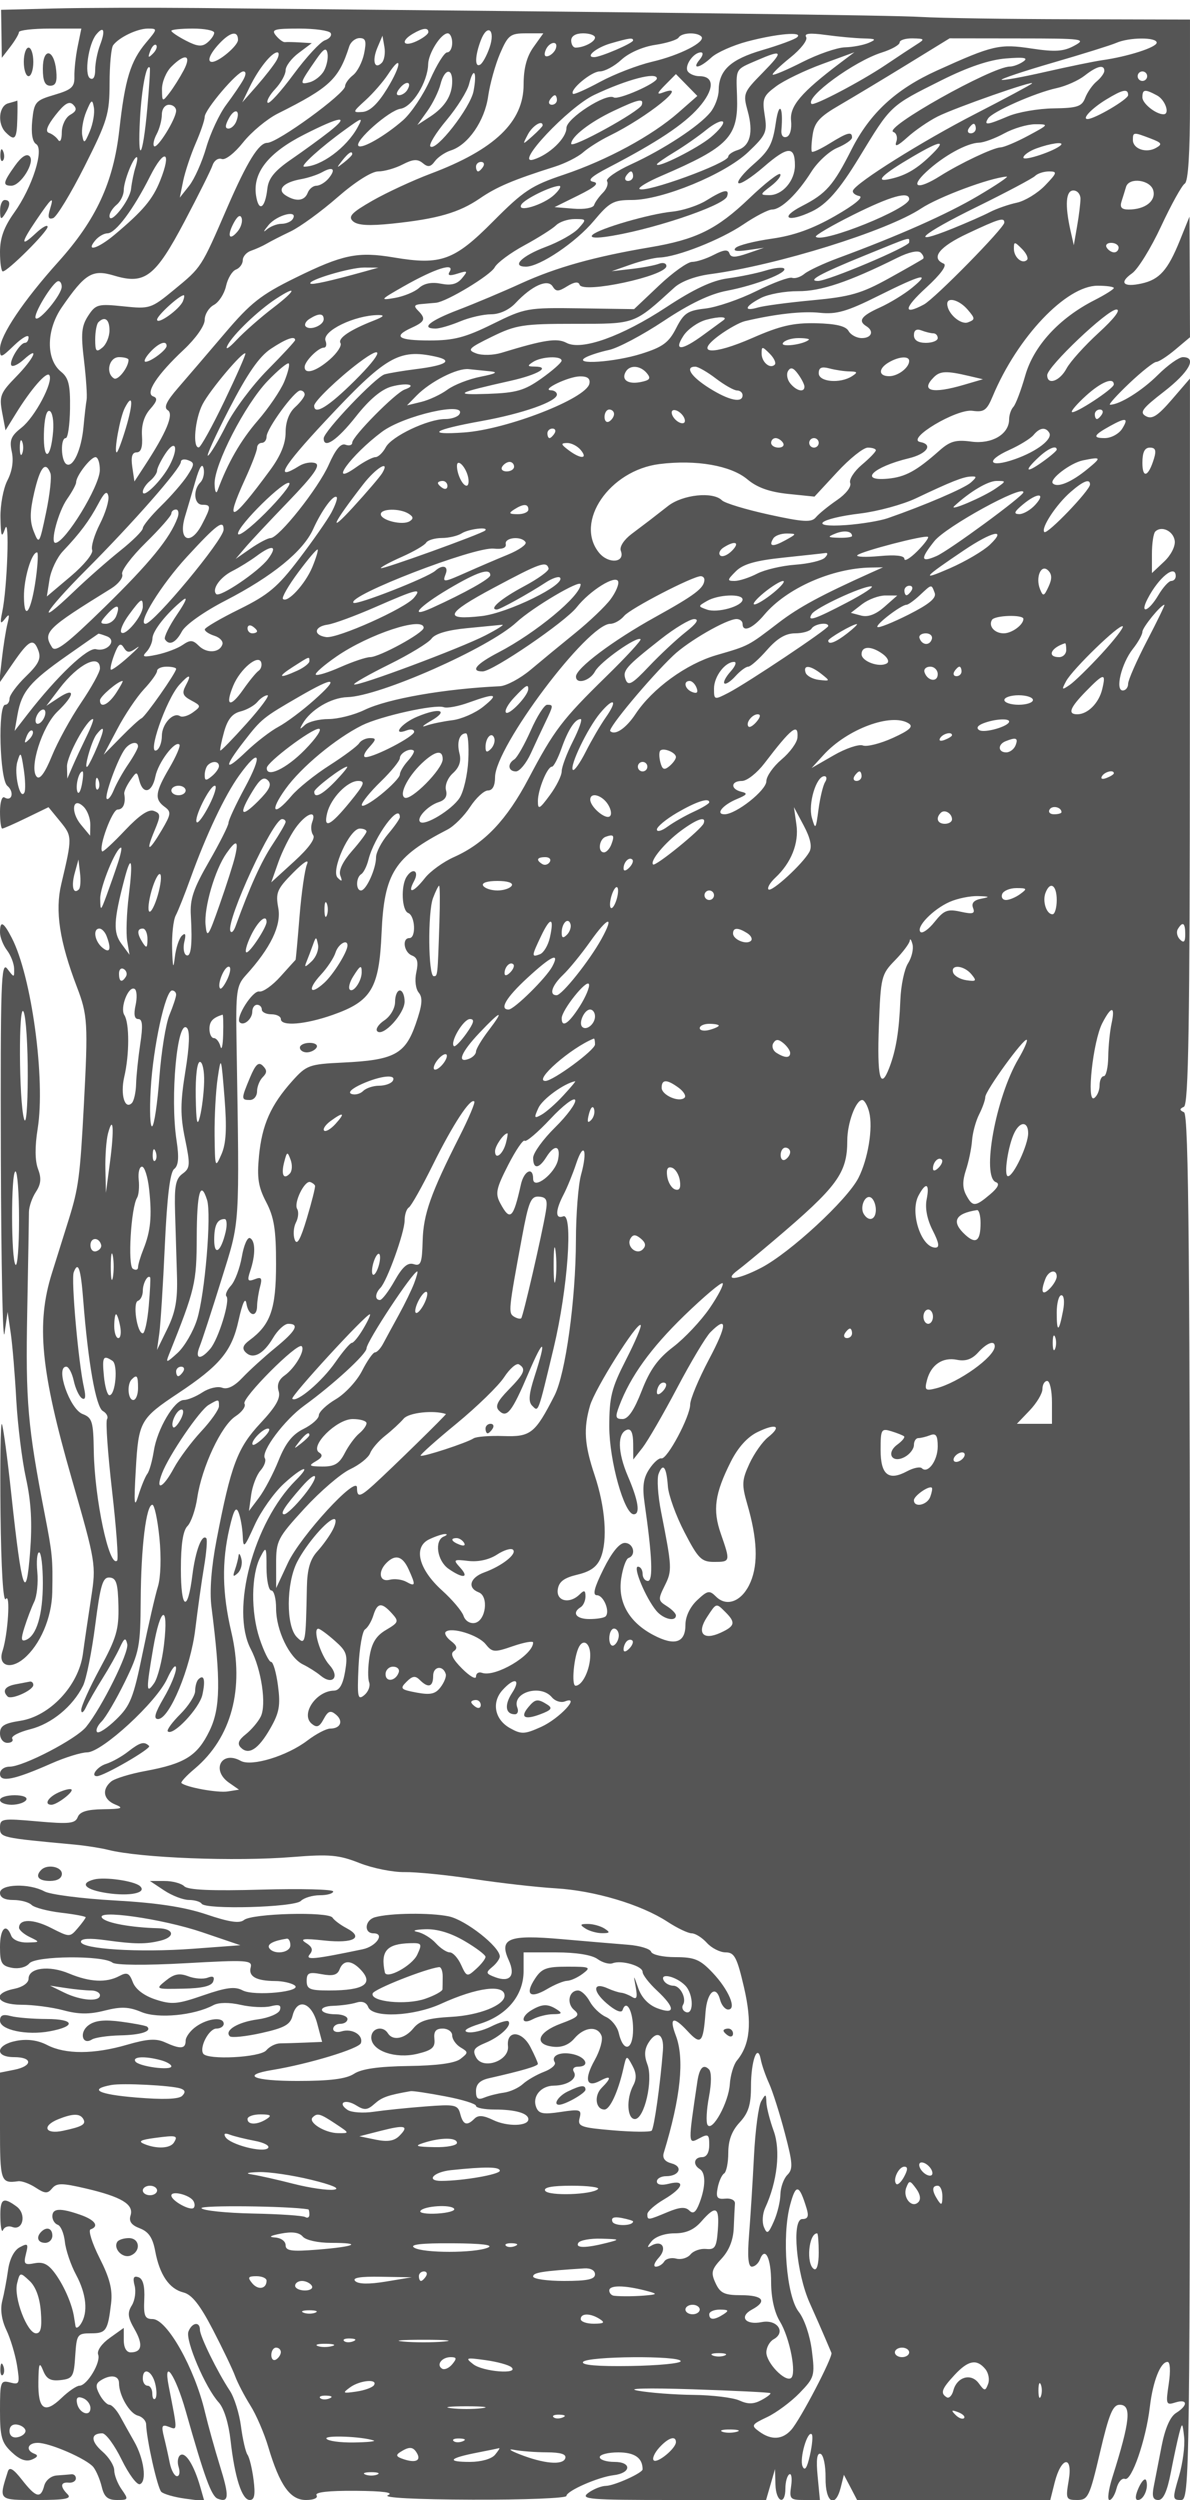 <svg xmlns="http://www.w3.org/2000/svg" version="1.0" width="250" height="525" viewBox="0 0 250 525" preserveAspectRatio="xMidYMid meet">
<g transform="translate(0,525) scale(0.01,-0.01)" fill="#555555" stroke="none">
<path d="M1137 52322 l-1114 -28 8 -504 7 -504 179 232 c98 128 180 266 181 307 1 41 297 75 657 75 l654 0 -77 -375 c-42 -206 -73 -491 -69 -633 6 -219 -57 -276 -419 -383 -400 -118 -427 -150 -467 -542 -26 -264 3 -444 81 -492 176 -107 -80 -911 -460 -1441 -214 -300 -298 -532 -298 -825 0 -225 27 -409 59 -409 103 0 941 835 941 937 0 54 -112 -8 -250 -137 -320 -300 -318 -209 6 268 332 489 385 533 296 245 -54 -176 -38 -226 63 -194 74 24 371 512 660 1085 483 960 525 1098 527 1744 0 386 34 747 75 802 121 165 507 350 731 350 204 0 203 -8 -41 -297 -326 -389 -441 -764 -560 -1830 -124 -1104 -486 -1887 -1283 -2773 -734 -816 -1224 -1546 -1224 -1824 0 -202 17 -198 300 74 165 158 300 234 300 169 0 -66 -34 -119 -76 -119 -108 0 -349 -408 -282 -476 31 -31 147 26 257 125 347 314 219 27 -162 -362 -329 -337 -356 -406 -292 -748 l71 -376 212 343 c320 521 654 904 709 815 88 -142 -304 -880 -583 -1100 -225 -177 -260 -265 -206 -510 41 -189 8 -406 -92 -599 -86 -166 -152 -518 -146 -782 8 -404 24 -440 97 -230 98 282 46 -1247 -60 -1750 -50 -240 -40 -270 54 -150 95 122 105 104 55 -100 -34 -137 -87 -475 -118 -750 l-57 -500 285 414 c345 502 438 549 540 273 62 -168 6 -283 -264 -544 -188 -183 -342 -391 -342 -463 0 -71 -40 -130 -90 -130 -158 0 -118 -1569 44 -1703 152 -127 98 -341 -61 -243 -51 32 -93 -102 -93 -298 0 -196 21 -356 47 -356 26 0 256 101 510 225 l462 224 245 -299 c256 -314 256 -331 23 -1317 -134 -563 -36 -1205 330 -2163 225 -586 235 -767 145 -2470 -79 -1499 -112 -1748 -315 -2400 -78 -248 -239 -761 -358 -1142 -330 -1053 -234 -2046 417 -4308 509 -1772 515 -1811 409 -2500 -59 -385 -138 -919 -174 -1187 -92 -663 -695 -1305 -1316 -1400 -336 -52 -425 -107 -425 -264 0 -114 67 -199 156 -199 86 0 131 40 101 88 -30 49 140 138 378 198 449 113 893 478 1109 912 69 139 184 710 256 1270 110 855 158 1015 303 1004 140 -10 174 -121 185 -592 11 -500 -42 -680 -388 -1317 -220 -406 -397 -800 -394 -876 4 -78 48 -50 101 63 52 110 207 380 345 600 139 220 303 513 365 650 95 206 122 219 156 75 42 -174 -535 -1335 -864 -1740 -209 -257 -1320 -835 -1606 -835 -115 0 -203 -66 -203 -152 0 -185 302 -124 1078 219 290 128 628 233 751 233 311 0 1461 1057 1684 1549 101 221 184 319 185 219 1 -100 -115 -382 -258 -625 -187 -320 -220 -443 -120 -443 241 0 685 1071 783 1890 51 418 133 1008 184 1310 51 303 72 571 47 597 -92 97 -228 -262 -292 -772 -100 -804 -242 -730 -242 126 0 515 45 808 138 901 76 76 169 344 206 595 97 646 504 1515 802 1710 139 90 224 210 190 265 -68 110 1113 1296 1202 1207 80 -81 -140 -458 -358 -613 -125 -88 -167 -199 -126 -330 46 -145 -56 -324 -383 -674 -483 -517 -619 -877 -922 -2453 -110 -571 -148 -1075 -107 -1400 198 -1558 190 -2131 -40 -2605 -255 -526 -517 -691 -1343 -844 -322 -59 -648 -159 -723 -221 -204 -170 -164 -384 89 -486 182 -73 135 -92 -253 -97 -341 -4 -496 -52 -539 -165 -52 -136 -179 -149 -847 -90 -744 66 -786 59 -786 -131 0 -210 13 -213 1572 -357 231 -22 546 -71 700 -110 675 -170 2672 -248 3878 -150 773 62 970 44 1400 -126 275 -109 701 -195 947 -191 246 4 898 -61 1450 -145 552 -84 1330 -172 1729 -196 820 -49 1793 -340 2347 -702 205 -134 434 -243 509 -243 76 0 218 -90 318 -200 100 -110 277 -200 395 -200 184 0 238 -103 384 -729 175 -752 131 -1207 -148 -1543 -69 -84 -136 -308 -149 -498 -24 -380 -370 -1011 -468 -852 -34 55 -21 319 30 586 55 293 55 523 1 579 -119 121 -202 33 -245 -259 -196 -1315 -196 -1316 35 -1192 194 104 215 90 215 -138 0 -159 -56 -254 -150 -254 -170 0 -201 -157 -50 -250 129 -80 127 -365 -4 -710 -76 -200 -133 -243 -215 -161 -82 82 -203 73 -458 -34 -414 -173 -423 -174 -423 -42 0 57 158 197 350 310 407 240 461 419 100 328 -154 -39 -250 -20 -250 48 0 61 87 111 194 111 280 0 365 203 113 269 -139 36 -195 112 -163 218 357 1171 440 1980 253 2470 -144 379 -52 413 246 91 283 -305 331 -256 379 394 31 427 220 589 306 262 29 -112 106 -204 169 -204 189 0 12 417 -328 775 -263 277 -378 325 -780 325 -262 0 -489 50 -510 113 -21 62 -238 128 -483 147 -245 19 -873 72 -1396 118 -1114 98 -1321 17 -1113 -440 148 -325 32 -475 -279 -361 -202 75 -209 98 -67 216 88 72 159 172 159 221 0 204 -716 767 -1071 842 -388 81 -1242 71 -1554 -19 -212 -61 -235 -337 -28 -337 247 0 59 -275 -229 -335 -1021 -213 -1215 -232 -1111 -107 75 91 55 157 -76 239 -142 89 -59 100 384 52 615 -66 842 61 463 261 -125 66 -257 165 -293 220 -86 131 -1693 88 -1859 -50 -93 -77 -312 -44 -788 117 -464 156 -1034 243 -1924 293 -695 39 -1362 125 -1482 191 -322 175 -932 155 -932 -31 0 -98 98 -150 280 -150 154 0 326 -46 383 -103 56 -56 335 -130 620 -164 284 -33 517 -77 517 -96 0 -19 -75 -122 -167 -229 -165 -193 -170 -193 -559 5 -375 192 -674 194 -674 5 0 -48 101 -136 225 -196 220 -106 219 -109 -53 -115 -160 -4 -303 57 -336 143 -108 281 -236 151 -236 -238 0 -335 35 -395 249 -436 145 -28 299 11 367 93 132 160 1550 172 1748 15 67 -53 702 -58 1531 -12 1304 73 1412 66 1371 -90 -49 -189 119 -281 517 -284 147 0 327 -39 400 -86 212 -134 -844 -240 -1088 -109 -159 85 -341 62 -824 -105 -546 -189 -664 -199 -1005 -87 -242 80 -419 215 -475 362 -74 195 -122 217 -283 131 -275 -147 -623 -129 -1060 53 -419 176 -848 119 -848 -111 0 -88 -126 -176 -300 -211 -483 -97 -377 -335 149 -335 246 0 644 -52 883 -116 322 -87 548 -88 869 -6 343 87 506 80 771 -31 346 -144 1108 -72 1512 145 110 58 331 61 573 6 216 -49 500 -62 631 -29 176 44 226 23 192 -80 -25 -76 -235 -165 -465 -196 -419 -57 -709 -232 -587 -355 36 -35 334 -5 663 68 484 108 608 176 655 363 96 381 397 288 517 -159 l104 -390 -359 -15 c-197 -8 -434 -15 -526 -16 -93 -2 -222 -67 -288 -146 -125 -151 -1243 -209 -1326 -68 -82 138 124 525 279 525 84 0 153 45 153 100 0 151 -327 120 -578 -56 -122 -85 -222 -220 -222 -300 0 -173 -109 -181 -433 -33 -187 85 -370 73 -795 -50 -696 -203 -1297 -205 -1680 -7 -197 102 -415 132 -645 89 -436 -82 -472 -343 -47 -343 389 0 389 -187 0 -265 l-300 -60 0 -1137 c0 -1153 14 -1194 383 -1144 73 10 238 -50 366 -134 196 -128 251 -131 346 -16 96 115 206 115 708 -2 749 -175 1013 -334 940 -566 -40 -124 17 -204 195 -271 184 -71 270 -197 322 -475 93 -501 295 -797 595 -872 177 -45 347 -261 619 -785 206 -398 416 -835 466 -973 50 -137 193 -412 317 -610 125 -197 295 -592 379 -876 240 -805 459 -1114 791 -1114 165 0 259 42 223 100 -40 64 256 97 819 93 585 -5 814 -36 681 -93 -121 -52 579 -89 1775 -93 1086 -4 1975 31 1975 78 0 105 665 397 992 436 371 44 385 279 16 279 -169 0 -308 45 -308 100 0 55 175 100 389 100 344 0 511 -116 511 -356 0 -76 -593 -344 -770 -347 -99 -2 -267 -69 -374 -150 -173 -131 22 -147 1772 -147 l1966 0 94 325 94 325 9 -325 c10 -373 209 -450 209 -81 0 134 37 267 82 295 45 28 62 -82 39 -244 -41 -275 -22 -295 280 -295 l324 0 -48 504 c-33 342 -13 491 62 465 61 -22 108 -248 105 -504 -7 -520 205 -653 319 -200 l66 264 139 -264 138 -265 2030 0 2029 0 92 367 c137 543 386 581 295 45 -66 -390 -56 -412 177 -412 230 0 262 67 481 1000 188 804 269 1000 412 1000 256 0 223 -334 -153 -1525 -82 -261 -110 -475 -61 -475 48 0 116 110 149 243 34 134 113 224 177 200 140 -52 441 818 523 1514 64 539 223 943 371 943 56 0 66 -189 26 -459 -65 -433 -57 -455 139 -393 260 82 270 -60 15 -220 -125 -78 -232 -324 -305 -699 -62 -318 -137 -703 -166 -854 -39 -202 -13 -275 98 -275 104 0 185 178 262 575 61 316 141 688 177 825 63 236 69 231 103 -78 20 -181 -29 -552 -109 -825 -139 -472 -137 -497 43 -497 184 0 189 347 189 14542 0 11535 -26 14553 -125 14600 -98 46 -99 70 -2 116 96 45 123 1745 124 7675 l2 7617 -380 -441 c-298 -345 -416 -421 -546 -348 -139 78 -77 161 381 515 530 411 702 724 396 724 -82 0 -319 -169 -526 -375 -335 -333 -805 -626 -1004 -624 -38 0 144 202 405 450 261 247 516 449 567 449 51 0 231 117 400 259 l308 259 -5 1266 -6 1266 -202 -500 c-253 -625 -428 -821 -805 -904 -384 -84 -479 17 -199 214 122 85 396 528 609 985 213 457 437 861 498 899 73 45 110 633 110 1757 l0 1688 -2475 7 c-1361 3 -2790 25 -3175 48 -590 36 -5193 93 -15200 188 -1045 10 -2401 5 -3013 -10z m966 -765 c-57 -148 -103 -382 -103 -519 0 -155 -41 -224 -109 -182 -125 77 -33 722 132 921 158 191 196 86 80 -220z m2397 255 c0 -48 -64 -141 -143 -206 -111 -93 -210 -84 -450 40 -169 88 -307 180 -307 207 0 26 203 47 450 47 248 0 450 -39 450 -88z m2446 -5 c31 -51 -22 -120 -120 -153 -97 -34 -394 -356 -660 -716 -265 -360 -509 -628 -542 -596 -32 32 40 163 159 290 119 127 217 303 217 391 0 88 124 253 275 365 l275 206 -250 15 c-137 8 -279 11 -315 6 -36 -5 -121 57 -188 138 -104 127 -37 147 485 147 333 0 632 -42 664 -93z m2053 18 c0 -41 -113 -127 -250 -191 -281 -130 -343 1 -74 158 211 123 325 134 324 33z m1285 -327 c-57 -164 -144 -323 -194 -354 -119 -74 -114 179 10 506 140 369 315 224 184 -152z m-5284 164 c0 -122 -402 -462 -546 -462 -113 0 -46 171 150 381 233 250 396 283 396 81z m4500 -62 c0 -110 -47 -200 -106 -200 -58 0 -219 -259 -359 -575 -140 -316 -396 -699 -569 -851 -375 -328 -864 -609 -935 -538 -94 94 643 747 882 780 248 36 573 558 582 937 6 231 269 647 411 647 52 0 94 -90 94 -200z m1707 -90 c-142 -200 -207 -446 -207 -787 0 -782 -607 -1364 -1952 -1870 -372 -140 -922 -395 -1222 -566 -442 -253 -519 -335 -410 -434 96 -86 334 -100 834 -48 943 99 1393 229 1832 529 354 243 705 391 1568 664 220 69 490 205 600 302 110 97 358 253 550 347 801 391 1719 1132 1125 909 -135 -51 -123 -14 50 161 l225 227 225 -229 225 -230 -400 -351 c-556 -487 -1494 -995 -2402 -1301 -683 -229 -848 -338 -1489 -983 -815 -821 -1095 -923 -2081 -757 -763 128 -1075 64 -2073 -427 -724 -356 -938 -525 -1483 -1166 -351 -412 -791 -927 -980 -1144 -248 -286 -308 -415 -217 -471 132 -82 -29 -468 -485 -1165 l-216 -331 -45 306 c-31 212 -3 305 91 305 93 0 129 110 113 345 -15 226 44 421 172 565 145 163 162 231 65 265 -179 62 77 454 643 984 250 235 437 500 437 622 0 116 86 258 192 315 105 56 221 234 256 395 35 161 129 317 208 348 79 30 144 118 144 196 0 78 79 168 175 200 96 33 243 99 325 147 83 49 311 166 509 260 197 95 639 416 981 715 370 323 717 543 855 543 128 0 359 66 513 146 217 112 314 119 423 29 109 -92 166 -83 255 39 63 86 214 188 335 227 363 115 711 619 784 1134 37 261 150 666 250 900 168 388 215 425 546 425 l363 0 -207 -290z m1293 201 c0 -90 -235 -211 -408 -211 -51 0 -92 67 -92 150 0 93 94 150 250 150 138 0 250 -40 250 -89z m2233 23 c108 -109 -447 -394 -1035 -531 -301 -71 -790 -259 -1086 -419 -296 -160 -554 -275 -574 -255 -81 80 384 471 561 471 105 0 310 110 455 245 156 144 448 273 707 312 243 36 466 106 496 155 64 103 380 118 476 22z m2012 -17 c-52 -46 -379 -166 -727 -268 -670 -196 -916 -423 -920 -846 -1 -139 -80 -348 -175 -463 -239 -291 -982 -778 -1661 -1089 -313 -143 -542 -303 -509 -356 33 -53 -7 -163 -88 -244 -81 -81 -164 -197 -184 -257 -20 -62 -207 -95 -433 -76 l-398 32 500 247 c357 177 447 258 314 285 -134 27 -43 111 324 302 1020 531 1580 903 1890 1256 331 377 338 660 17 660 -101 0 -212 47 -248 104 -72 117 123 396 277 396 56 0 45 -66 -24 -150 -179 -216 -1 -185 244 42 113 105 454 257 756 337 624 165 1188 213 1045 88z m1394 -24 c264 -6 281 -20 111 -93 -110 -47 -335 -90 -500 -94 -165 -5 -566 -143 -891 -308 -325 -165 -606 -284 -625 -266 -19 19 147 180 368 358 224 179 372 371 334 432 -47 77 76 90 412 44 264 -36 620 -69 791 -73z m-10490 -318 c-37 -179 -142 -383 -233 -454 -91 -71 -166 -175 -166 -231 0 -156 -1421 -1190 -1636 -1190 -177 0 -421 -395 -837 -1352 -554 -1279 -539 -1255 -1121 -1734 -481 -396 -509 -405 -1064 -347 -534 55 -581 43 -740 -199 -140 -215 -155 -374 -87 -938 44 -374 69 -747 54 -830 -15 -82 -44 -338 -65 -567 -45 -482 -221 -865 -359 -780 -116 72 -128 547 -14 547 45 0 85 278 90 617 7 499 -29 648 -188 776 -320 260 -313 878 17 1356 491 711 640 801 1102 662 643 -192 860 -25 1476 1140 290 550 555 1080 588 1180 33 99 120 157 193 130 74 -29 270 124 448 348 174 219 502 492 729 606 1097 549 1280 721 1501 1410 31 96 129 175 218 175 129 0 147 -65 94 -325z m371 -195 c-152 -152 -208 44 -91 320 l106 250 41 -237 c22 -130 -3 -280 -56 -333z m5280 471 c0 -58 -683 -351 -818 -351 -199 0 43 201 348 289 394 114 470 124 470 62z m5961 -82 c-103 -65 -399 -260 -656 -433 -518 -348 -1507 -867 -1556 -818 -139 140 894 895 1476 1079 206 65 375 160 375 211 0 50 124 89 275 86 252 -5 259 -16 86 -125z m3308 -29 c-225 -122 -402 -134 -898 -59 -674 102 -813 70 -1986 -462 -865 -392 -1409 -895 -1794 -1655 -383 -758 -534 -930 -1041 -1190 -489 -251 -303 -356 204 -115 313 148 580 452 994 1131 678 1113 640 1078 1733 1625 554 277 1003 429 1350 457 383 31 480 15 369 -63 -82 -58 -211 -107 -286 -107 -382 -5 -2678 -1295 -2445 -1374 66 -23 93 -117 60 -209 -41 -115 33 -84 231 95 159 145 446 342 636 438 368 186 2071 782 1983 694 -28 -29 -564 -316 -1190 -638 -1112 -571 -2508 -1447 -2570 -1610 -16 -45 43 -96 133 -115 100 -20 -97 -183 -506 -417 -470 -270 -865 -412 -1330 -478 -364 -52 -706 -138 -761 -193 -65 -65 19 -82 248 -48 l347 50 -343 -118 c-265 -91 -353 -91 -383 0 -29 87 -116 79 -327 -30 -158 -82 -364 -149 -457 -149 -94 0 -407 -223 -695 -496 l-524 -496 -1136 17 c-1108 16 -1152 8 -1835 -329 -573 -283 -814 -346 -1325 -346 -665 0 -781 83 -375 268 281 128 303 189 130 362 -93 93 -77 123 75 135 107 9 245 21 306 27 226 23 1142 576 1232 744 51 96 332 305 625 463 293 159 591 348 664 420 73 72 249 131 391 131 251 0 253 -5 79 -198 -99 -109 -408 -283 -687 -387 -504 -189 -732 -415 -416 -415 292 0 1051 512 1428 963 328 392 410 437 797 437 641 0 1956 542 2445 1007 375 357 403 418 346 773 -55 346 -31 407 241 608 166 123 604 335 973 469 l671 246 -300 -226 c-817 -617 -1062 -904 -1031 -1210 18 -176 -21 -318 -94 -342 -74 -24 -119 34 -109 142 44 502 -50 623 -118 152 -65 -444 -140 -584 -463 -865 -212 -184 -357 -363 -322 -399 35 -36 275 118 533 341 504 437 654 444 654 31 0 -324 -263 -628 -540 -625 -200 2 -198 12 39 193 136 105 222 217 191 249 -32 31 -324 -198 -649 -509 -682 -652 -1114 -865 -2091 -1029 -1161 -196 -1963 -420 -2700 -756 -385 -176 -981 -427 -1325 -558 -600 -229 -796 -392 -472 -392 84 0 315 68 512 150 198 83 491 150 652 150 178 0 379 92 513 235 343 366 677 516 780 350 70 -113 120 -113 307 4 147 91 236 102 259 32 65 -195 1824 184 1824 392 0 60 -71 81 -159 47 -87 -33 -346 -82 -575 -108 l-416 -48 400 140 c220 77 494 144 609 148 373 14 1279 372 1756 694 255 173 528 314 606 314 189 0 532 329 823 791 131 208 378 435 547 505 170 71 309 168 309 216 0 133 -94 108 -468 -123 -189 -117 -357 -195 -375 -175 -18 20 -11 181 16 358 39 260 146 378 563 619 283 165 919 547 1414 851 l900 553 1450 -2 c1354 -1 1432 -11 1169 -153z m1731 64 c0 -98 -608 -293 -1150 -369 -165 -24 -699 -133 -1186 -244 -487 -111 -902 -186 -922 -167 -19 20 470 183 1086 362 617 179 1212 365 1322 413 274 120 850 123 850 5z m-21088 -231 c-98 -98 -110 -86 -56 56 38 99 94 154 125 124 30 -31 0 -112 -69 -180z m8465 108 c-22 -65 -93 -136 -158 -158 -73 -24 -96 21 -58 119 69 181 276 219 216 39z m-4868 -463 c-56 -106 -194 -217 -306 -246 -220 -58 -211 -24 137 477 162 233 215 262 240 130 18 -93 -14 -255 -71 -361z m-1003 207 c-56 -96 -240 -332 -409 -525 l-308 -350 160 330 c185 379 458 720 577 720 44 0 36 -79 -20 -175z m10217 -252 c-405 -412 -416 -440 -316 -803 125 -453 52 -738 -212 -822 -107 -34 -195 -95 -195 -136 0 -139 -1765 -780 -1866 -679 -30 29 175 151 454 271 1428 615 1625 821 1596 1671 -21 600 -44 558 416 757 551 239 571 198 123 -259z m-12163 52 c-80 -151 -214 -365 -299 -475 -151 -195 -155 -193 -158 75 -2 151 87 365 197 475 290 290 431 249 260 -75z m4273 -387 c-196 -319 -363 -477 -516 -489 -216 -15 -213 -4 64 248 159 145 369 387 468 537 304 465 291 203 -16 -296z m-5039 -420 c-95 -1047 -207 -1202 -153 -209 36 642 136 1163 206 1070 12 -16 -12 -404 -53 -861z m20106 794 c0 -48 -72 -147 -160 -221 -89 -73 -197 -229 -242 -346 -69 -182 -165 -214 -664 -221 -321 -4 -751 -79 -956 -166 -440 -187 -513 -195 -421 -47 88 142 986 540 1443 639 193 42 457 160 588 263 258 202 412 239 412 99z m-18089 -187 c-53 -96 -214 -332 -358 -525 -144 -192 -333 -597 -421 -900 -87 -302 -248 -662 -357 -800 l-198 -250 71 350 c40 193 158 547 262 788 105 240 190 491 190 557 0 151 683 955 811 955 61 0 61 -64 0 -175z m4389 -32 c0 -295 -151 -538 -462 -742 l-270 -176 210 293 c115 162 239 415 276 563 80 317 246 359 246 62z m448 -208 c-68 -351 -791 -1276 -906 -1160 -37 37 115 285 339 552 223 267 437 608 474 759 96 381 172 258 93 -151z m14152 315 c0 -55 -45 -100 -100 -100 -55 0 -100 45 -100 100 0 55 45 100 100 100 55 0 100 -45 100 -100z m-10300 -48 c0 -100 -812 -457 -906 -398 -159 98 -994 -440 -994 -641 0 -216 -362 -563 -693 -664 -422 -128 733 1101 1277 1358 687 325 1316 490 1316 345z m-5246 -245 c-36 -59 -114 -107 -172 -107 -66 0 -59 57 20 152 137 166 260 129 152 -45z m15146 -105 c0 -88 -703 -502 -852 -502 -126 0 87 224 388 408 352 215 464 237 464 94z m607 -6 c173 -92 278 -396 136 -396 -160 0 -443 226 -443 354 0 173 49 180 307 42z m-12607 -96 c0 -55 -48 -100 -106 -100 -58 0 -78 45 -44 100 34 55 82 100 106 100 24 0 44 -45 44 -100z m-10225 -311 c-98 -56 -176 -217 -177 -369 0 -149 -34 -221 -75 -160 -40 61 -128 128 -196 150 -81 27 -36 150 138 372 194 247 290 303 373 219 83 -84 67 -139 -63 -212z m412 -346 c-108 -257 -127 -268 -159 -86 -21 113 18 338 85 500 108 257 127 268 159 86 21 -113 -18 -338 -85 -500z m11595 553 c-46 -138 -1482 -928 -1482 -815 0 149 394 455 884 687 530 251 647 276 598 128z m-9782 -121 c-1 -171 -398 -810 -463 -745 -29 29 -5 144 55 255 59 111 108 295 108 408 0 117 65 207 150 207 83 0 150 -56 150 -125z m1265 -221 c-32 -85 -107 -154 -165 -154 -74 0 -73 64 5 209 124 232 254 188 160 -55z m1957 -215 c-180 -142 -540 -404 -800 -583 -351 -241 -480 -398 -505 -615 -47 -425 -185 -505 -239 -140 -69 476 262 893 1013 1274 770 391 977 416 531 64z m590 86 c-234 -428 -773 -825 -1122 -825 -102 0 353 412 860 777 367 265 381 268 262 48z m7417 -210 c-282 -233 -1129 -658 -1129 -566 0 19 169 137 375 261 206 125 504 333 663 463 158 129 315 206 350 171 34 -35 -82 -183 -259 -329z m-3529 250 c0 -18 -97 -120 -215 -225 -213 -189 -213 -189 -96 35 97 186 311 317 311 190z m9100 -65 c0 -55 -48 -100 -106 -100 -58 0 -78 45 -44 100 34 55 82 100 106 100 24 0 44 -45 44 -100z m1100 -150 c-247 -133 -509 -243 -580 -245 -154 -6 -843 -332 -1270 -601 -469 -296 -645 -245 -293 84 356 334 855 610 1113 616 99 2 338 91 530 196 193 105 485 191 650 191 292 0 288 -6 -150 -241z m2568 -57 c241 -92 258 -120 116 -200 -207 -116 -484 -19 -484 168 0 167 11 168 368 32z m-4633 -375 c-304 -290 -541 -420 -883 -486 -277 -53 -90 120 514 474 619 363 740 367 369 12z m2752 235 c-123 -123 -787 -344 -787 -263 0 51 124 139 275 194 293 107 589 147 512 69z m-18923 -748 c-157 -392 -360 -633 -952 -1130 -352 -296 -622 -378 -412 -125 68 83 184 150 257 150 171 0 546 502 897 1200 303 600 460 530 210 -95z m4036 557 c0 -21 -79 -99 -175 -175 -159 -124 -162 -121 -38 38 131 167 213 220 213 137z m-4553 -272 c-37 -115 -79 -322 -94 -459 -27 -247 -453 -778 -453 -565 0 60 68 166 150 234 83 68 150 207 150 308 0 186 199 692 273 692 22 0 10 -94 -26 -210z m7303 10 c-34 -55 -82 -100 -106 -100 -24 0 -44 45 -44 100 0 55 48 100 106 100 58 0 78 -45 44 -100z m-3248 -248 c-70 -83 -184 -152 -254 -152 -69 0 -153 -67 -184 -150 -66 -171 -245 -191 -463 -53 -191 121 -46 274 320 340 148 26 351 93 449 148 229 128 294 63 132 -133z m6398 48 c0 -55 -48 -100 -106 -100 -58 0 -78 45 -44 100 34 55 82 100 106 100 24 0 44 -45 44 -100z m8655 -195 c-156 -162 -423 -325 -594 -362 -171 -36 -423 -124 -561 -195 -137 -72 -491 -227 -785 -346 -961 -388 -666 -121 497 449 626 308 1181 602 1233 654 52 52 184 95 294 95 179 0 171 -29 -84 -295z m-1407 -218 c-653 -386 -1662 -834 -2948 -1309 -302 -112 -617 -260 -700 -328 -82 -68 -199 -106 -259 -84 -60 22 -397 -103 -750 -278 -352 -175 -834 -340 -1071 -367 -374 -42 -454 -96 -616 -414 -154 -302 -281 -395 -729 -536 -565 -178 -1454 -238 -1175 -79 83 47 305 118 494 159 190 40 707 315 1150 609 546 363 974 568 1326 634 599 114 1288 381 1202 467 -32 33 -208 13 -390 -43 -183 -56 -541 -130 -796 -164 -325 -44 -709 -224 -1288 -605 -935 -615 -1783 -918 -2099 -748 -197 105 -471 63 -1361 -209 -171 -53 -411 -59 -532 -14 -199 74 -166 109 330 352 505 247 652 270 1738 270 1290 0 1234 -20 2094 762 141 128 441 240 753 281 1401 186 3718 907 4430 1379 368 243 1437 642 1797 670 55 5 -215 -178 -600 -405z m3681 112 c58 -221 -173 -399 -519 -399 -149 0 -189 47 -147 175 31 96 73 231 93 300 63 210 514 150 573 -76z m-12582 -87 c-228 -217 -806 -389 -693 -206 71 115 615 383 793 390 54 2 9 -81 -100 -184z m11052 -87 c-1 -96 -32 -355 -71 -575 l-69 -400 -68 300 c-122 544 -101 850 59 850 83 0 150 -79 149 -175z m-3599 -7 c0 -201 -1817 -934 -1961 -790 -25 25 327 232 782 459 797 397 1179 504 1179 331z m-14105 -674 c-177 -214 -233 -103 -86 172 79 148 140 186 167 105 24 -70 -13 -195 -81 -277z m1155 256 c-34 -55 -140 -100 -236 -100 -96 0 -238 -56 -316 -125 -79 -69 -58 -24 45 100 181 217 633 328 507 125z m14949 -75 c-1 -111 -1462 -1598 -1690 -1720 -443 -237 -423 -77 44 350 312 286 450 476 372 509 -279 118 -91 354 500 631 672 316 775 346 774 230z m-1999 -415 c0 -90 -1703 -810 -1917 -810 -232 0 50 155 949 521 1058 431 968 404 968 289z m2476 -368 c-99 -98 -276 53 -276 235 0 153 13 153 169 -3 93 -93 141 -197 107 -232z m1924 258 c0 -55 -42 -100 -94 -100 -52 0 -122 45 -156 100 -34 55 8 100 94 100 86 0 156 -45 156 -100z m-4107 -234 c-23 -20 -347 -205 -719 -411 -579 -320 -811 -386 -1600 -460 -508 -47 -1025 -116 -1149 -152 -315 -93 -281 23 59 199 157 81 508 145 781 143 477 -4 1068 195 2085 701 241 120 437 163 493 108 52 -50 74 -107 50 -128z m-11743 -270 c-706 -196 -1097 -283 -1128 -251 -69 69 837 339 1128 337 l300 -2 -300 -84z m1793 -7 c-47 -76 6 -87 169 -35 215 68 224 59 93 -98 -103 -124 -228 -156 -441 -114 -194 39 -354 8 -462 -90 -91 -82 -320 -176 -509 -209 -322 -55 -311 -40 186 243 663 377 1094 513 964 303z m9715 -335 c-161 -132 -465 -317 -675 -412 -388 -175 -464 -280 -283 -392 167 -103 112 -250 -95 -250 -107 0 -233 67 -278 149 -58 104 -267 153 -685 163 -477 10 -751 -53 -1330 -307 -853 -374 -1241 -345 -703 52 188 138 431 273 541 299 642 151 1205 214 1577 175 346 -36 569 28 1223 355 920 459 1123 507 708 168z m-17862 21 c-4 -168 -472 -732 -545 -659 -68 68 362 773 474 780 41 2 73 -52 71 -121z m22104 -23 c0 -26 -184 -142 -410 -257 -741 -378 -1275 -960 -1452 -1584 -88 -308 -200 -604 -249 -656 -49 -52 -89 -169 -89 -260 0 -313 -361 -527 -794 -469 -327 44 -448 10 -677 -194 -477 -423 -711 -550 -1076 -584 -625 -58 -313 246 440 428 380 92 518 288 240 341 -312 61 764 704 1098 656 241 -34 300 9 424 305 519 1243 1544 2322 2204 2322 188 0 341 -22 341 -48z m-17659 -414 c-261 -199 -607 -503 -769 -675 -168 -179 -250 -228 -191 -113 116 226 643 731 1019 976 459 300 421 178 -59 -188z m-1898 137 c-70 -171 -543 -508 -543 -387 0 84 468 512 560 512 19 0 11 -56 -17 -125z m16486 -178 c160 -187 161 -207 8 -266 -156 -60 -437 190 -437 388 0 153 256 81 429 -122z m2752 -486 c-295 -270 -599 -607 -675 -750 -143 -267 -406 -358 -406 -140 0 179 1264 1379 1453 1379 100 0 -44 -189 -372 -489z m-16281 286 c0 -129 -285 -245 -376 -154 -38 37 -2 110 79 161 193 122 297 120 297 -7z m1050 -30 c-497 -194 -759 -372 -697 -472 32 -52 -68 -206 -222 -342 -287 -252 -531 -326 -531 -160 0 119 286 407 404 407 49 0 65 64 35 142 -78 205 609 539 1111 542 142 0 113 -33 -100 -117z m7342 4 c-23 -16 -208 -151 -410 -300 -464 -341 -638 -350 -423 -21 90 138 305 288 478 335 276 75 471 67 355 -14z m-12892 -209 c0 -131 -67 -294 -150 -362 -128 -106 -150 -80 -150 171 0 163 30 326 67 362 134 134 233 61 233 -171z m17308 -62 c51 0 92 -45 92 -100 0 -55 -112 -100 -250 -100 -163 0 -250 56 -250 161 0 105 54 140 158 100 87 -34 200 -61 250 -61z m-13408 -142 c0 -23 -260 -304 -578 -625 -318 -321 -710 -845 -870 -1164 -160 -320 -332 -606 -381 -637 -50 -31 150 411 444 981 384 744 631 1100 875 1262 318 211 510 280 510 183z m10792 6 c-118 -102 -603 -162 -544 -68 35 57 181 104 325 104 143 0 242 -16 219 -36z m-13492 -128 c0 -84 -324 -329 -440 -333 -50 -2 -10 87 90 197 177 196 350 263 350 136z m12776 -394 c-99 -98 -276 53 -276 235 0 153 13 153 169 -3 93 -93 141 -197 107 -232z m-11561 -763 c-256 -534 -499 -973 -540 -975 -133 -7 -80 597 81 907 153 297 847 1120 899 1067 14 -16 -184 -465 -440 -999z m2735 424 c-549 -545 -850 -730 -850 -523 0 91 506 578 938 903 555 417 507 210 -88 -380z m1700 508 c380 -83 225 -183 -407 -262 -271 -34 -569 -84 -662 -110 -190 -55 -1281 -1199 -1281 -1345 0 -232 284 -39 678 460 284 360 536 571 750 629 324 87 551 35 274 -63 -194 -68 -1102 -987 -1102 -1115 0 -54 -64 -74 -142 -44 -96 37 -209 -97 -351 -419 -220 -497 -1050 -1542 -1224 -1542 -56 0 -244 -99 -418 -219 l-315 -219 200 236 c110 130 521 569 914 976 531 552 674 756 561 799 -83 32 -235 6 -337 -57 -538 -336 -361 -29 537 932 1280 1371 1553 1531 2325 1363z m-6450 -68 c0 -157 -222 -441 -305 -390 -183 113 -104 447 105 447 110 0 200 -25 200 -57z m9098 -18 c-1 -41 -192 -209 -423 -373 -357 -253 -527 -302 -1123 -323 -748 -26 -673 17 478 275 572 129 852 295 501 298 -153 1 -158 16 -31 98 178 115 601 132 598 25z m7302 -5 c0 -141 -235 -320 -420 -320 -229 0 -232 160 -5 292 212 123 425 137 425 28z m-13129 -436 c-78 -186 -328 -554 -557 -818 -358 -414 -631 -888 -843 -1466 -30 -82 -59 -21 -63 136 -11 405 640 1669 1113 2162 219 228 420 395 445 369 25 -25 -18 -197 -95 -383z m4329 218 c175 -17 115 -50 -199 -112 -247 -48 -562 -171 -700 -272 -138 -102 -386 -218 -551 -258 l-300 -73 204 208 c289 294 854 580 1093 553 112 -12 316 -33 453 -46z m3290 -40 c91 -110 63 -148 -140 -187 -266 -50 -406 54 -300 225 88 142 306 124 440 -38z m1451 -112 c180 -137 380 -250 443 -250 64 0 116 -45 116 -100 0 -172 -288 -110 -702 151 -382 241 -517 449 -291 449 58 0 254 -112 434 -250z m1859 -169 c0 -130 -165 -94 -296 65 -67 80 -88 199 -47 265 53 86 111 68 208 -65 74 -101 135 -221 135 -265z m950 319 c166 -3 174 -20 50 -100 -250 -161 -700 -122 -700 62 0 119 60 145 225 101 124 -33 315 -62 425 -63z m2500 -94 l300 -70 -400 -117 c-669 -197 -923 -132 -630 161 130 130 266 135 730 26z m-7968 -163 c-64 -312 -1732 -961 -2632 -1025 -823 -58 -650 57 361 239 867 156 1589 410 1589 558 0 47 -56 87 -125 89 -221 6 366 289 607 292 159 3 222 -45 200 -153z m11017 -18 c-1 -89 -827 -630 -881 -577 -20 21 113 175 297 342 319 290 586 397 584 235z m-16999 -210 c0 -46 -90 -165 -200 -265 -127 -115 -200 -308 -200 -531 0 -237 -105 -492 -325 -791 -816 -1110 -972 -1165 -525 -187 138 300 250 594 250 653 0 58 45 106 100 106 55 0 100 59 100 130 0 166 587 970 709 970 50 0 91 -38 91 -85z m-3754 -698 c-85 -284 -172 -517 -194 -517 -65 0 68 736 170 934 169 328 181 112 24 -417z m-1530 -75 c-50 -601 -207 -645 -194 -54 8 318 53 504 119 482 59 -20 93 -210 75 -428z m8534 358 c-34 -55 -168 -100 -298 -100 -362 0 -1125 -362 -1248 -593 -61 -114 -159 -207 -217 -207 -58 0 -237 -93 -397 -207 -622 -443 -123 248 533 738 461 345 1800 648 1627 369z m3250 6 c0 -52 -45 -122 -100 -156 -55 -34 -100 8 -100 94 0 86 45 156 100 156 55 0 100 -42 100 -94z m1481 -100 c25 -75 -12 -112 -87 -87 -72 24 -151 103 -175 175 -25 75 12 112 87 87 72 -24 151 -103 175 -175z m8769 94 c-34 -55 -82 -100 -106 -100 -24 0 -44 45 -44 100 0 55 48 100 106 100 58 0 78 -45 44 -100z m427 -300 c-69 -111 -233 -200 -368 -200 -264 0 -236 62 114 255 332 183 394 170 254 -55z m-11927 -100 c-34 -55 -82 -100 -106 -100 -24 0 -44 45 -44 100 0 55 48 100 106 100 58 0 78 -45 44 -100z m10392 13 c81 -132 -254 -391 -719 -555 -543 -191 -636 -40 -120 193 219 99 448 240 510 314 128 155 252 173 329 48z m-21576 -438 c-28 -69 -50 -12 -50 125 0 138 22 194 50 125 28 -69 28 -181 0 -250z m15984 225 c34 -55 -8 -100 -94 -100 -86 0 -156 45 -156 100 0 55 42 100 94 100 52 0 122 -45 156 -100z m750 0 c0 -55 -45 -100 -100 -100 -55 0 -100 45 -100 100 0 55 45 100 100 100 55 0 100 -45 100 -100z m-13634 -468 c-165 -320 -566 -716 -566 -560 0 57 68 160 150 228 83 68 150 166 150 216 0 50 77 208 170 351 216 329 292 142 96 -235z m8634 318 c160 -192 -3 -194 -256 -3 -163 123 -168 147 -31 150 89 2 219 -64 287 -147z m6200 -6 c0 -32 -133 -169 -295 -305 -162 -137 -272 -309 -244 -382 30 -77 -90 -232 -280 -361 -182 -125 -381 -287 -441 -360 -92 -111 -261 -101 -988 58 -483 106 -926 240 -985 299 -188 188 -820 122 -1129 -116 -158 -123 -333 -259 -388 -302 -55 -42 -226 -172 -381 -288 -163 -123 -258 -271 -227 -353 97 -253 -260 -284 -458 -40 -521 644 220 1730 1271 1861 772 96 1501 -31 1847 -322 204 -172 463 -264 851 -305 l558 -57 476 514 c261 283 551 515 644 515 93 0 169 -25 169 -56z m3800 13 c0 -24 -135 -140 -300 -257 -351 -250 -395 -197 -81 96 202 189 381 264 381 161z m2045 -182 c-116 -387 -245 -437 -245 -95 0 224 47 320 157 320 116 0 139 -58 88 -225z m-22148 -250 c-4 -338 -731 -1525 -934 -1525 -114 0 61 655 247 921 105 149 190 308 190 353 0 133 303 526 406 526 52 0 93 -124 91 -275z m1840 -112 c-94 -145 -343 -432 -554 -638 -210 -206 -383 -417 -383 -468 0 -52 -214 -264 -475 -472 -261 -209 -698 -593 -970 -854 -842 -807 -631 -435 256 453 978 980 1989 2131 1989 2266 0 51 69 67 154 35 136 -52 134 -89 -17 -322z m18913 140 c-340 -280 -634 -402 -731 -305 -84 84 367 430 631 484 389 79 397 65 100 -179z m-18641 -284 c-160 -160 -133 -469 41 -469 187 0 187 -39 -3 -405 -245 -475 -515 -347 -357 169 48 157 145 489 216 736 85 294 144 386 171 264 23 -102 -7 -234 -68 -295z m5620 133 c29 -111 16 -202 -28 -202 -83 0 -201 244 -201 414 0 163 172 3 229 -212z m971 198 c0 -55 -70 -100 -156 -100 -86 0 -128 45 -94 100 34 55 104 100 156 100 52 0 94 -45 94 -100z m-9741 -137 c29 -75 -12 -447 -91 -825 -139 -665 -148 -679 -258 -401 -87 219 -85 416 10 825 124 532 237 666 339 401z m6971 2 c-44 -74 -323 -401 -620 -725 -529 -577 -425 -344 217 485 273 353 577 534 403 240z m12366 -198 c-132 -120 -979 -483 -1746 -749 -165 -57 -560 -122 -879 -145 -807 -56 -569 139 297 243 371 45 901 189 1178 321 732 348 986 449 1150 456 129 6 129 -9 0 -126z m-14826 -645 c-313 -313 -570 -506 -570 -428 0 173 991 1148 1079 1061 34 -34 -195 -319 -509 -633z m3830 572 c0 -58 -45 -78 -100 -44 -55 34 -100 82 -100 106 0 24 45 44 100 44 55 0 100 -48 100 -106z m11524 -48 c-261 -183 -1019 -506 -874 -372 329 303 704 526 886 526 206 0 206 -2 -12 -154z m1975 79 c-2 -124 -899 -1058 -959 -998 -79 79 251 582 555 844 264 230 406 284 404 154z m-20800 -827 c-117 -230 -190 -476 -163 -548 28 -73 -170 -316 -451 -553 l-501 -423 56 357 c31 196 159 464 283 595 358 377 553 639 742 994 127 241 185 285 211 163 20 -93 -60 -356 -177 -585z m19401 664 c0 -78 -1563 -1225 -1825 -1339 -335 -145 -346 -63 -45 314 245 306 1870 1197 1870 1025z m-14539 -428 c-85 -156 -392 -596 -683 -978 -446 -586 -641 -749 -1251 -1050 -398 -196 -724 -387 -725 -424 -1 -38 90 -98 204 -134 113 -36 188 -117 166 -181 -59 -179 -330 -194 -496 -28 -125 124 -180 127 -338 18 -103 -72 -346 -164 -538 -205 -286 -60 -327 -49 -225 57 69 72 126 201 128 286 3 158 303 534 639 804 110 88 61 -34 -120 -299 -167 -246 -283 -482 -257 -524 87 -142 228 -77 357 165 74 138 461 413 913 646 988 510 1634 1036 1844 1501 179 396 429 737 494 672 23 -23 -28 -169 -112 -326z m14789 166 c-100 -110 -253 -199 -340 -197 -122 3 -103 51 76 200 308 257 497 254 264 -3z m-10650 -100 c0 -55 -101 -99 -225 -98 -182 1 -196 20 -75 98 194 125 300 125 300 0z m-7371 -175 c-157 -426 -579 -943 -1526 -1870 -798 -780 -1037 -963 -1109 -850 -200 317 -126 391 1239 1235 155 96 261 232 234 302 -27 70 195 366 492 658 298 292 541 569 541 615 0 47 44 85 97 85 53 0 68 -79 32 -175z m4857 86 c99 -63 105 -105 19 -158 -149 -92 -605 20 -605 149 0 120 400 127 586 9z m-3889 -336 c-4 -211 -1471 -1975 -1641 -1975 -177 0 328 817 869 1405 634 689 777 795 772 570z m5495 -16 c-72 -70 -2192 -835 -2192 -790 0 23 201 131 446 239 245 109 473 241 506 295 33 53 181 98 329 99 148 0 337 45 419 98 143 92 579 145 492 59z m7708 -115 c0 -24 -124 -41 -275 -37 -240 6 -250 17 -75 88 187 75 350 51 350 -51z m6779 -99 c17 -116 -79 -304 -225 -441 l-254 -239 0 401 c0 220 32 432 70 471 130 130 380 13 409 -192z m-8179 10 c-267 -148 -361 -134 -254 38 36 59 164 105 285 103 211 -3 210 -8 -31 -141z m2770 -231 c-149 -148 -270 -221 -270 -161 0 69 -186 91 -525 59 -289 -26 -497 -18 -464 18 75 81 1421 431 1484 386 24 -18 -77 -153 -225 -302z m1528 139 c-137 -131 -518 -355 -848 -499 -616 -268 -567 -205 300 379 596 401 914 471 548 120z m-9757 51 c30 -47 -136 -164 -369 -260 -232 -95 -614 -259 -850 -364 -515 -229 -531 -230 -458 -40 63 163 -67 201 -219 64 -159 -143 -1661 -732 -1719 -673 -145 145 2538 1181 2947 1138 180 -19 268 15 252 96 -28 140 333 174 416 39z m4333 -183 c-93 -93 -203 -136 -244 -95 -41 41 -8 117 73 168 243 154 352 108 171 -73z m-9744 -171 c-197 -262 -1010 -813 -1087 -736 -99 99 78 353 337 484 149 75 377 217 508 314 337 251 454 221 242 -62z m930 -172 c-150 -357 -522 -760 -616 -666 -29 30 116 283 323 561 207 279 390 494 406 477 16 -16 -35 -183 -113 -372z m-5803 -208 c-95 -712 -250 -963 -254 -410 -3 382 160 930 276 930 26 0 16 -234 -22 -520z m16571 408 c-61 -61 -340 -127 -620 -147 -279 -20 -640 -104 -803 -188 -162 -84 -375 -153 -472 -153 -161 0 -159 18 26 203 150 150 409 225 997 287 437 46 837 89 889 97 52 7 45 -37 -17 -99z m-5803 -225 c14 -48 -222 -219 -525 -380 -475 -254 -742 -483 -561 -483 64 0 666 333 1021 565 135 89 272 137 303 106 141 -142 -1091 -747 -1648 -809 -814 -92 -752 56 251 591 986 527 1113 572 1159 410z m6775 -89 c-1049 -472 -1515 -724 -1940 -1049 -649 -497 -622 -483 -1310 -683 -635 -185 -1345 -702 -1700 -1238 -198 -299 -431 -456 -530 -357 -55 55 828 1114 1322 1585 315 302 1124 768 1332 768 69 0 126 -45 126 -100 0 -189 213 -100 458 192 468 555 1421 977 2242 990 l250 4 -250 -112z m3727 -296 c-94 -203 -114 -209 -177 -53 -102 251 23 542 170 395 82 -82 84 -177 7 -342z m-11727 242 c0 -73 -534 -372 -1225 -686 -504 -228 -283 24 348 398 609 360 877 448 877 288z m14400 -20 c0 -55 -42 -100 -94 -100 -52 0 -174 -135 -272 -300 -205 -347 -399 -411 -225 -75 233 451 591 738 591 475z m-11873 -485 c-108 -146 -439 -462 -736 -703 -298 -241 -721 -590 -941 -775 -220 -185 -512 -341 -650 -348 -1161 -53 -2354 -262 -2841 -497 -218 -106 -559 -192 -758 -192 -198 0 -422 -56 -496 -125 -109 -102 -118 -97 -49 25 167 295 596 550 942 560 681 19 2968 1031 3552 1571 342 316 1351 912 1348 796 -7 -246 -941 -1019 -1723 -1426 -472 -245 -602 -401 -336 -401 212 0 1733 1037 1977 1348 277 352 821 690 871 541 20 -60 -52 -229 -160 -374z m1971 410 c-3 -174 -195 -319 -1034 -784 -886 -491 -1664 -1075 -1664 -1249 0 -172 293 -93 401 109 107 201 883 748 956 675 21 -21 -303 -373 -722 -782 -927 -907 -1093 -1125 -1631 -2144 -460 -871 -926 -1362 -1564 -1647 -225 -100 -502 -300 -614 -443 -242 -308 -378 -344 -226 -60 115 215 -32 290 -161 83 -121 -197 -97 -705 36 -756 148 -57 170 -527 25 -527 -160 0 -115 -300 55 -366 114 -43 138 -137 91 -351 -37 -168 -15 -350 52 -430 88 -107 73 -261 -66 -660 -221 -633 -455 -756 -1529 -807 -709 -34 -764 -54 -1062 -386 -452 -505 -636 -917 -700 -1572 -45 -465 -15 -655 152 -974 165 -316 207 -579 206 -1300 0 -945 -115 -1272 -557 -1599 -138 -102 -162 -172 -84 -252 155 -157 375 -43 578 300 96 163 240 297 320 297 244 0 162 -149 -276 -507 -231 -189 -538 -468 -683 -621 -173 -184 -320 -257 -431 -214 -92 35 -278 -8 -413 -97 -135 -89 -311 -161 -391 -161 -200 0 -561 -612 -631 -1071 -33 -208 -93 -424 -136 -479 -42 -55 -126 -257 -186 -450 -89 -289 -99 -194 -56 544 57 1004 93 1068 889 1597 879 584 1127 883 1269 1527 83 374 142 502 166 357 43 -265 222 -304 224 -50 1 96 29 277 62 401 50 186 29 215 -112 160 -147 -56 -162 -29 -94 174 113 335 111 631 -4 690 -54 27 -131 -148 -172 -389 -42 -241 -144 -515 -228 -608 -85 -93 -128 -195 -96 -226 84 -84 -167 -898 -340 -1102 -208 -245 -330 -218 -222 50 50 124 255 754 456 1400 398 1281 381 1005 318 4992 -17 1064 0 1187 193 1400 524 575 753 1050 684 1417 -59 318 -27 395 310 736 229 231 344 302 293 180 -46 -110 -117 -605 -157 -1100 -40 -495 -77 -903 -83 -907 -5 -4 -147 -161 -317 -350 -169 -189 -369 -330 -445 -315 -138 29 -507 -552 -411 -647 84 -84 264 70 264 225 0 79 45 144 100 144 55 0 100 -45 100 -100 0 -55 90 -100 200 -100 110 0 200 -45 200 -100 0 -158 510 -117 1092 88 813 286 974 557 1024 1719 55 1260 269 1597 1384 2172 138 71 352 285 476 475 124 190 293 346 375 346 96 0 149 98 149 277 0 636 1944 3223 2422 3223 84 0 215 75 291 166 128 155 1438 834 1609 834 43 0 77 -34 76 -75z m1452 -272 c-165 -135 -345 -246 -400 -246 -55 0 35 111 200 246 165 135 345 246 400 246 55 0 -35 -111 -200 -246z m1550 -203 c-692 -362 -852 -414 -746 -244 80 130 1038 576 1246 581 83 2 -142 -150 -500 -337z m1350 250 c-34 -55 -82 -100 -106 -100 -24 0 -44 45 -44 100 0 55 48 100 106 100 58 0 78 -45 44 -100z m486 -50 c42 -108 -114 -237 -549 -457 -334 -168 -628 -286 -653 -260 -48 47 500 467 611 467 35 0 160 90 278 200 257 239 241 237 313 50z m-10940 -104 c-185 -224 -1606 -859 -1844 -825 -277 40 -255 222 33 262 129 18 579 184 1000 368 873 382 991 411 811 195z m6904 -36 c0 -140 -527 -289 -746 -212 -194 69 -194 70 0 182 235 137 746 157 746 30z m2979 -155 c-181 -159 -343 -220 -488 -182 l-216 57 237 183 c131 100 351 182 488 182 l250 -1 -271 -239z m-15579 6 c0 -187 -365 -628 -450 -544 -37 37 35 206 160 375 256 347 290 366 290 169z m-558 -197 c-35 -90 -133 -164 -218 -164 -131 0 -127 31 27 201 204 225 285 210 191 -37z m21653 -523 c-217 -418 -395 -823 -395 -900 0 -78 -51 -141 -112 -141 -166 0 -29 567 211 872 111 140 201 302 201 360 0 92 388 568 463 568 15 0 -150 -342 -368 -759z m-2595 462 c0 -125 -243 -303 -414 -303 -193 0 -326 154 -246 283 59 97 660 115 660 20z m-7098 -279 c-191 -151 -538 -475 -770 -720 -348 -368 -433 -417 -487 -278 -73 191 -8 266 739 854 294 231 609 420 700 419 111 -1 51 -92 -182 -275z m-9002 20 c0 -24 -45 -44 -100 -44 -55 0 -100 48 -100 106 0 58 45 78 100 44 55 -34 100 -82 100 -106z m3500 72 c0 -108 -929 -616 -1126 -616 -82 0 -361 -94 -620 -208 -259 -115 -493 -187 -519 -160 -27 27 168 198 433 381 685 473 1832 850 1832 603z m1300 -158 c-519 -269 -2706 -1085 -2761 -1031 -20 21 311 209 737 420 425 210 826 454 890 542 76 104 340 181 751 220 348 33 678 65 733 71 55 6 -102 -94 -350 -222z m7200 195 c0 -60 -1700 -1196 -2097 -1402 -298 -153 -303 -152 -303 89 0 253 232 560 423 560 59 0 26 -90 -74 -201 -99 -110 -159 -223 -131 -250 27 -28 132 40 231 150 100 111 221 201 270 201 48 0 225 158 394 350 216 246 392 350 591 350 157 0 312 45 346 100 61 99 350 143 350 53z m400 -153 c-242 -189 -400 -250 -400 -153 0 48 511 344 600 347 28 1 -62 -86 -200 -194z m5341 -431 c-270 -293 -572 -588 -672 -655 -163 -111 -170 -103 -72 81 135 252 1128 1213 1190 1152 24 -25 -176 -285 -446 -578z m-20897 369 c221 -84 12 -334 -227 -271 -174 45 -815 -563 -1439 -1367 l-271 -350 62 350 c86 477 261 686 1026 1223 360 253 663 464 672 469 9 4 89 -20 177 -54z m17331 -63 c-47 -142 -208 -126 -258 25 -19 55 41 100 133 100 92 0 148 -56 125 -125z m-16708 -183 c101 72 28 -9 -161 -179 -189 -170 -359 -294 -378 -275 -18 19 15 163 75 320 83 218 129 252 195 145 72 -116 118 -118 269 -11z m19533 -42 c0 -82 -67 -150 -150 -150 -260 0 -176 197 125 292 14 4 25 -59 25 -142z m-3854 -85 c103 -75 141 -161 87 -195 -156 -96 -533 40 -533 192 0 176 208 177 446 3z m-13114 -352 c-50 -34 -196 -212 -323 -394 -275 -393 -387 -349 -209 82 146 351 527 669 587 489 20 -62 -4 -142 -55 -177z m1068 203 c0 -46 -115 -136 -255 -200 -385 -176 -431 -138 -95 77 361 231 350 228 350 123z m-4400 -153 c0 -75 -179 -399 -397 -721 -219 -322 -495 -826 -614 -1120 -142 -348 -251 -500 -315 -436 -171 171 110 1061 433 1371 365 349 382 524 29 293 l-263 -173 277 365 c394 516 850 742 850 421z m1600 -10 c0 -81 -646 -1001 -727 -1037 -43 -19 -239 -199 -436 -400 l-359 -366 286 540 c156 298 409 674 560 836 152 162 276 335 276 385 0 49 90 89 200 89 110 0 200 -21 200 -47z m13556 -106 c188 -148 186 -152 -48 -125 -133 15 -261 84 -284 153 -56 170 97 157 332 -28z m2444 -5 c0 -177 -215 -146 -277 39 -22 66 32 119 119 119 87 0 158 -71 158 -158z m500 58 c0 -55 -48 -100 -106 -100 -58 0 -78 45 -44 100 34 55 82 100 106 100 24 0 44 -45 44 -100z m-16298 -296 c-85 -160 -64 -217 115 -313 209 -112 211 -123 36 -251 -100 -73 -223 -109 -272 -78 -146 90 -381 -168 -381 -418 0 -128 -47 -261 -104 -296 -222 -138 191 1062 473 1373 212 234 264 227 133 -17z m19253 -79 c-70 -290 -304 -525 -524 -525 -207 0 -155 137 181 481 381 390 428 396 343 44z m-20714 -75 c-165 -251 -341 -332 -341 -156 0 80 382 406 475 406 16 0 -44 -112 -134 -250z m4159 -151 c-247 -221 -585 -473 -750 -561 -165 -88 -469 -322 -675 -519 -461 -442 -484 -347 -50 212 369 476 400 501 1165 943 751 434 854 409 310 -75z m8034 256 c37 -97 8 -126 -89 -89 -158 60 -199 234 -56 234 49 0 115 -65 145 -145z m-3537 -30 c-7 -140 -402 -554 -467 -489 -35 36 41 177 170 314 249 265 302 296 297 175z m-5915 -717 c-292 -326 -541 -582 -554 -569 -12 12 23 188 79 391 73 262 172 386 343 429 133 33 294 124 358 201 64 77 159 140 211 140 52 0 -144 -266 -437 -592z m4968 350 c-165 -132 -457 -260 -650 -283 -192 -24 -440 -75 -550 -115 -110 -40 -65 5 100 100 391 225 192 289 -282 91 -343 -143 -548 -414 -218 -287 83 31 150 17 150 -33 0 -98 -831 -531 -1018 -531 -62 0 -32 90 68 200 158 174 160 200 21 200 -87 0 -189 -49 -226 -108 -37 -60 -318 -269 -626 -466 -307 -196 -666 -485 -797 -642 -376 -445 -469 -332 -123 149 327 456 1052 1058 1606 1335 389 193 1535 448 1717 381 71 -26 308 18 528 98 571 206 642 185 300 -89z m11550 142 c0 -55 -135 -100 -300 -100 -165 0 -300 45 -300 100 0 55 135 100 300 100 165 0 300 -45 300 -100z m-8976 -369 c-109 -155 -297 -477 -418 -716 -121 -239 -243 -411 -271 -383 -76 76 308 875 572 1192 291 348 379 278 117 -93z m-11788 19 c-31 -82 -96 -150 -144 -150 -47 0 -60 68 -28 150 31 83 96 150 144 150 47 0 60 -67 28 -150z m14962 -102 c-70 -84 -147 -132 -172 -107 -70 69 71 259 192 259 66 0 59 -57 -20 -152z m-14085 -323 c-100 -206 -232 -487 -291 -625 l-108 -250 -7 252 c-6 218 420 998 545 998 25 0 -38 -169 -139 -375z m10223 -92 c-130 -257 -236 -541 -236 -631 0 -90 -112 -316 -250 -502 -217 -294 -250 -311 -250 -124 0 240 198 724 296 724 35 0 124 169 197 375 142 403 287 625 406 625 40 0 -33 -210 -163 -467z m7054 375 c105 -66 20 -144 -334 -305 -262 -119 -545 -190 -629 -158 -84 32 -361 -61 -615 -208 l-462 -266 250 274 c498 547 1430 892 1790 663z m2110 40 c0 -100 -517 -249 -627 -181 -69 42 -38 96 84 143 229 90 543 112 543 38z m-20588 -375 c-98 -98 -110 -86 -56 56 38 99 94 154 125 124 30 -31 0 -112 -69 -180z m1436 -143 c-85 -203 -179 -394 -209 -425 -94 -93 83 537 187 670 173 220 181 135 22 -245z m4352 -80 c-387 -395 -809 -593 -795 -375 7 121 931 817 1091 821 81 2 -49 -195 -296 -446z m10353 260 c-8 -105 -158 -311 -334 -459 -175 -148 -319 -353 -319 -456 0 -192 -637 -695 -879 -695 -199 0 -38 197 264 322 212 88 230 118 90 151 -234 56 -224 227 13 227 104 0 316 167 472 371 568 745 716 861 693 539z m-6915 -470 c-15 -308 -98 -667 -184 -798 -164 -250 -734 -596 -828 -502 -82 82 164 343 392 416 134 42 184 125 152 248 -28 106 35 260 147 361 132 120 176 251 136 410 -61 240 -1 425 136 425 42 0 64 -252 49 -560z m473 231 c-81 -81 -111 -70 -111 42 0 199 134 334 184 185 21 -64 -12 -166 -73 -227z m9689 290 c0 -22 -70 -66 -155 -99 -89 -34 -129 -18 -94 39 58 95 249 141 249 60z m1336 -211 c-31 -82 -120 -150 -197 -150 -173 0 -183 166 -14 234 221 89 270 69 211 -84z m-18437 -25 c0 -41 -93 -210 -206 -375 -113 -165 -248 -407 -302 -539 -53 -131 -120 -216 -148 -187 -57 57 235 857 385 1051 106 138 272 168 271 50z m660 -451 c-301 -513 -318 -658 -100 -818 142 -104 136 -153 -60 -486 -276 -468 -346 -475 -154 -16 134 320 133 361 -13 417 -110 42 -304 -89 -608 -410 -245 -260 -460 -458 -477 -441 -83 83 210 880 324 880 118 0 173 130 139 330 -8 45 49 170 125 280 139 197 140 197 193 -6 78 -299 268 -249 336 89 58 293 413 764 505 671 27 -26 -68 -247 -210 -490z m5007 144 c-91 -101 -166 -229 -166 -284 0 -55 -180 -245 -400 -422 -220 -177 -400 -274 -400 -217 0 58 180 280 400 493 220 214 400 435 400 492 0 105 216 222 291 157 23 -20 -34 -118 -125 -219z m5634 84 c0 -43 -62 -129 -138 -192 -108 -90 -149 -72 -189 82 -28 108 -29 218 -2 245 67 68 329 -40 329 -135z m-13687 -744 c-89 -179 -222 391 -150 640 68 230 79 218 135 -148 34 -220 40 -441 15 -492z m8787 699 c0 -210 -672 -886 -801 -807 -127 79 98 493 422 775 244 212 379 224 379 32z m-4155 -596 c-190 -351 -345 -685 -345 -741 0 -56 -184 -421 -408 -811 -329 -570 -404 -791 -383 -1133 36 -619 3 -895 -100 -832 -49 31 -66 157 -36 281 38 157 22 195 -52 125 -59 -55 -125 -257 -148 -450 -31 -267 -45 -225 -57 176 -9 290 25 605 76 700 51 96 189 444 308 774 332 922 722 1746 1026 2168 431 598 500 449 119 -257z m-545 451 c0 -48 -67 -144 -150 -212 -122 -101 -150 -97 -150 21 0 80 30 176 67 212 95 95 233 83 233 -21z m9000 -12 c0 -55 -45 -100 -100 -100 -55 0 -100 45 -100 100 0 55 45 100 100 100 55 0 100 -45 100 -100z m-6550 -300 c-279 -291 -452 -378 -448 -225 1 72 597 525 690 525 25 0 -84 -135 -242 -300z m-5330 -75 c-29 -151 -72 -217 -96 -147 -43 128 34 422 109 422 22 0 16 -124 -13 -275z m16380 175 c0 -55 -48 -100 -106 -100 -58 0 -78 45 -44 100 34 55 82 100 106 100 24 0 44 -45 44 -100z m5300 61 c0 -22 -70 -66 -155 -99 -89 -34 -129 -18 -94 39 58 95 249 141 249 60z m-21340 -334 c-33 -33 -56 26 -52 131 5 117 28 141 60 61 29 -72 26 -159 -8 -192z m3362 -252 c-368 -367 -416 -280 -115 213 155 255 235 310 321 224 87 -87 36 -194 -206 -437z m11911 400 c-43 -69 -105 -327 -138 -575 -56 -421 -65 -432 -139 -173 -83 292 91 873 262 873 52 0 59 -56 15 -125z m-9988 -425 c-407 -497 -555 -567 -472 -225 76 313 425 675 651 675 159 0 131 -72 -179 -450z m-3445 250 c0 -55 -67 -100 -150 -100 -83 0 -150 45 -150 100 0 55 67 100 150 100 83 0 150 -45 150 -100z m495 -310 c-115 -225 -232 -386 -261 -358 -73 73 270 768 379 768 50 0 -3 -184 -118 -410z m8379 15 c68 -109 82 -220 32 -251 -99 -62 -406 206 -406 353 0 166 249 98 374 -102z m-10877 -423 l-4 -232 -191 230 c-228 273 -176 608 58 375 77 -78 139 -245 137 -373z m13003 469 c0 -26 -146 -115 -325 -197 -179 -82 -426 -223 -550 -313 -124 -91 -225 -118 -225 -61 0 58 191 216 425 353 406 236 675 323 675 218z m7400 -207 c0 -24 -70 -44 -156 -44 -86 0 -128 46 -93 102 57 92 249 48 249 -58z m-5296 -833 c-136 -250 -794 -854 -859 -789 -32 32 32 142 142 245 336 313 501 728 444 1120 l-52 363 207 -389 c139 -261 178 -441 118 -550z m2996 683 c0 -52 -67 -94 -150 -94 -155 0 -199 118 -86 231 80 80 236 -11 236 -137z m-13441 -57 c-34 -89 -25 -213 20 -275 53 -71 -93 -273 -399 -552 l-482 -440 149 422 c82 232 243 553 358 715 223 313 457 400 354 130z m1841 102 c0 -33 -112 -194 -250 -357 -137 -164 -250 -382 -250 -485 0 -241 -207 -697 -316 -697 -112 0 -108 273 5 343 49 30 117 166 151 302 122 486 660 1215 660 894z m-2400 -99 c0 -34 -124 -248 -275 -475 -236 -356 -478 -891 -776 -1715 -40 -110 -89 -155 -110 -100 -87 228 893 2347 1086 2349 41 1 75 -26 75 -59z m8783 -30 c-47 -127 -1014 -913 -1063 -864 -72 73 248 459 588 710 339 250 534 313 475 154z m-7083 -172 c0 -34 -138 -219 -307 -411 -194 -221 -283 -409 -244 -513 48 -126 35 -137 -56 -46 -149 148 250 1032 466 1032 78 0 141 -28 141 -62z m5142 -274 c-35 -90 -104 -164 -153 -164 -136 0 -106 277 36 328 169 60 191 30 117 -164z m-7902 -239 c-34 -151 -182 -612 -327 -1025 -237 -676 -266 -717 -295 -421 -34 363 197 1156 439 1501 206 294 260 277 183 -55z m-2464 -150 c-59 -179 -165 -482 -236 -675 -126 -340 -130 -342 -135 -71 -4 245 334 1071 438 1071 22 0 -8 -146 -67 -325z m9073 23 c-35 -56 -105 -75 -156 -44 -139 86 -113 146 63 146 86 0 128 -46 93 -102z m1669 -120 c-71 -71 -118 -77 -118 -15 0 134 118 252 185 185 28 -28 -2 -105 -67 -170z m-11560 -454 c-118 -118 -165 62 -89 339 l79 287 33 -284 c19 -156 8 -310 -23 -342z m1047 -137 c-45 -363 -60 -790 -33 -949 l49 -288 -170 231 c-176 238 -165 486 62 1354 146 560 186 409 92 -348z m587 -61 c-69 -207 -143 -320 -166 -252 -23 68 14 293 82 500 69 207 143 320 166 252 23 -68 -14 -293 -82 -500z m7458 274 c-34 -55 -169 -100 -300 -100 -131 0 -266 45 -300 100 -37 60 84 100 300 100 216 0 337 -40 300 -100z m-1519 -775 c-37 -1131 -37 -1125 -119 -1125 -116 0 -128 1346 -15 1641 54 143 112 259 128 259 17 0 20 -349 6 -775z m3719 475 c-38 -118 -91 -193 -118 -165 -28 27 -20 147 18 265 38 118 91 193 118 165 28 -27 20 -147 -18 -265z m8483 125 c-94 -69 -229 -125 -299 -125 -70 0 -106 56 -80 125 27 69 161 125 299 125 225 0 233 -13 80 -125z m767 -125 c0 -165 -40 -300 -89 -300 -127 0 -215 272 -147 450 97 254 236 166 236 -150z m-7200 100 c0 -55 -45 -100 -100 -100 -55 0 -100 45 -100 100 0 55 45 100 100 100 55 0 100 -45 100 -100z m5617 -72 c-157 -30 -214 -93 -175 -194 47 -122 -2 -137 -262 -80 -274 61 -351 30 -545 -213 -124 -156 -258 -251 -297 -213 -101 102 262 477 612 632 165 73 435 128 600 122 244 -7 257 -18 67 -54z m-13751 -353 c-28 -69 -50 -12 -50 125 0 138 22 194 50 125 28 -69 28 -181 0 -250z m-1266 -135 c0 -115 -344 -640 -420 -640 -42 0 -2 158 90 350 146 305 330 467 330 290z m5953 -324 c-36 -165 -130 -324 -209 -355 -182 -69 -180 -44 24 384 196 411 279 397 185 -29z m358 55 c-81 -81 -111 -70 -111 42 0 199 134 334 184 185 21 -64 -12 -166 -73 -227z m725 -89 c-255 -461 -830 -1182 -943 -1182 -165 0 -100 203 138 430 127 121 382 434 567 695 376 531 519 566 238 57z m12264 98 c0 -162 -30 -190 -111 -109 -61 61 -81 160 -44 220 103 168 155 130 155 -111z m-22661 -38 c106 -276 70 -374 -89 -242 -164 136 -204 400 -61 400 49 0 117 -71 150 -158z m859 -67 c-1 -182 -20 -196 -98 -75 -125 194 -125 300 0 300 55 0 99 -101 98 -225z m12599 129 c81 -51 117 -124 79 -161 -91 -91 -376 25 -376 154 0 127 104 129 297 7z m-9149 -591 c-139 -132 -160 -134 -110 -13 34 83 94 240 133 350 67 189 73 189 110 13 21 -103 -39 -260 -133 -350z m12528 -43 c-77 -121 -150 -468 -161 -770 -26 -656 -91 -1054 -233 -1424 -188 -489 -259 -201 -218 887 38 1023 52 1077 338 1370 164 168 303 353 310 411 6 58 32 25 58 -74 26 -99 -17 -279 -94 -400z m-11776 375 c0 -134 -298 -612 -490 -786 -304 -275 -357 -139 -69 172 134 144 273 354 308 466 57 179 251 293 251 148z m4302 -442 c-130 -242 -801 -903 -917 -903 -201 0 -52 252 390 660 512 472 694 556 527 243z m-884 -125 c-71 -71 -118 -77 -118 -15 0 134 118 252 185 185 28 -28 -2 -105 -67 -170z m-8072 -85 c-86 -139 -146 -113 -146 63 0 86 46 128 102 93 56 -35 75 -105 44 -156z m2136 -43 c-63 -138 -134 -232 -157 -208 -71 71 81 458 180 458 50 0 39 -113 -23 -250z m2816 125 c-2 -181 -176 -430 -249 -357 -35 34 -4 157 68 272 152 243 184 258 181 85z m12810 -35 c116 -139 102 -155 -105 -125 -131 19 -256 91 -279 160 -59 180 227 154 384 -35z m-8229 -673 c-232 -364 -379 -461 -379 -251 0 172 532 837 573 715 19 -58 -68 -266 -194 -464z m-9331 23 c-43 -195 -24 -290 57 -290 89 0 100 -138 41 -525 -43 -289 -83 -667 -87 -841 -5 -174 -45 -353 -89 -398 -149 -149 -245 181 -160 549 110 470 111 1128 2 1299 -97 153 90 626 217 548 46 -28 54 -182 19 -342z m852 222 c0 -48 -63 -239 -140 -425 -77 -185 -172 -776 -212 -1314 -40 -537 -107 -998 -151 -1025 -43 -26 -57 323 -31 777 49 881 308 2075 449 2075 47 0 85 -40 85 -88z m8800 -456 c0 -159 -181 -308 -269 -220 -82 82 46 364 166 364 57 0 103 -65 103 -144z m10852 -148 c-35 -160 -67 -475 -70 -700 -3 -224 -45 -408 -94 -408 -48 0 -88 -87 -88 -194 0 -107 -52 -226 -115 -266 -164 -101 -22 1198 172 1573 190 369 276 367 195 -5z m-18664 -233 c-6 -234 -32 -346 -57 -250 -25 96 -87 175 -138 175 -51 0 -93 86 -93 192 0 159 70 235 275 300 14 4 20 -183 13 -417z m5574 82 c-144 -189 -262 -387 -262 -440 0 -52 -67 -122 -150 -153 -260 -100 -163 140 221 545 457 483 538 503 191 48z m-466 -63 c-120 -168 -237 -286 -261 -263 -86 86 201 569 338 569 104 0 84 -79 -77 -306z m-5902 -792 c-107 -658 -108 -928 -7 -1417 113 -549 109 -616 -53 -734 -144 -105 -173 -258 -156 -815 11 -377 29 -978 40 -1336 15 -495 -33 -758 -200 -1100 l-220 -450 49 350 c26 193 79 1025 116 1850 47 1019 109 1532 195 1600 92 72 106 239 51 600 -139 907 15 2566 218 2363 65 -65 54 -375 -33 -911z m11206 960 c0 -21 -90 -62 -200 -91 -110 -29 -200 -11 -200 38 0 50 90 91 200 91 110 0 200 -17 200 -38z m-2600 -395 c0 -119 -881 -767 -1042 -767 -261 0 536 698 1017 890 14 5 25 -50 25 -123z m4100 -179 c0 -111 -110 -110 -288 2 -76 48 -105 140 -66 204 54 88 106 87 213 -1 78 -65 141 -157 141 -205z m4796 -123 c-478 -810 -782 -2483 -471 -2592 82 -29 39 -117 -125 -255 -314 -265 -367 -267 -503 -13 -78 146 -79 297 -4 525 58 176 116 455 128 620 12 165 80 413 150 550 70 138 128 301 128 362 1 132 817 1256 872 1201 20 -21 -58 -200 -175 -398z m-12096 -115 c-71 -85 -151 -132 -179 -105 -27 28 8 120 79 205 71 85 151 132 179 105 27 -28 -8 -120 -79 -205z m-4649 -1893 c-130 -296 -135 -280 -143 404 -4 391 25 931 65 1200 70 472 74 458 143 -404 52 -660 35 -973 -65 -1200z m-363 1518 c-6 -234 -46 -560 -88 -725 -57 -226 -79 -121 -88 425 -7 425 29 725 88 725 55 0 95 -191 88 -425z m3962 25 c-34 -55 -163 -100 -286 -100 -123 0 -274 -50 -335 -111 -61 -61 -172 -89 -245 -62 -81 30 6 113 216 208 399 179 742 213 650 65z m3583 -306 c-155 -169 -361 -350 -457 -403 -155 -87 -162 -71 -65 142 85 187 538 516 772 561 19 3 -94 -132 -250 -300z m2423 164 c106 -78 163 -172 126 -209 -109 -109 -482 52 -482 208 0 181 109 181 356 1z m-2594 -833 c-254 -250 -462 -538 -462 -640 0 -242 120 -235 277 15 172 275 305 251 248 -46 -56 -295 -525 -658 -525 -406 0 259 -193 167 -257 -123 -160 -719 -227 -779 -434 -392 -108 203 -86 308 166 801 160 312 316 542 348 510 31 -31 274 175 539 458 265 284 500 462 522 397 21 -65 -168 -324 -422 -574z m-2006 -186 c-608 -1201 -762 -1637 -777 -2196 -12 -469 -39 -538 -188 -490 -127 40 -235 -55 -401 -349 -125 -222 -264 -404 -308 -404 -110 0 -104 138 10 255 141 145 508 1166 508 1414 0 121 40 244 89 274 49 30 279 438 510 906 416 838 784 1401 865 1320 23 -22 -116 -351 -308 -730z m8604 506 c83 -330 -23 -982 -225 -1380 -234 -461 -1437 -1573 -2045 -1889 -502 -261 -815 -289 -481 -43 87 64 424 342 748 617 1341 1137 1543 1412 1543 2102 0 363 180 848 314 848 45 0 111 -115 146 -255z m-5843 -168 c-74 -74 -87 -35 -44 131 35 135 81 181 106 106 24 -72 -4 -179 -62 -237z m-5368 -78 c-99 -110 -208 -174 -240 -141 -32 32 29 122 135 200 274 201 318 176 105 -59z m-4738 -799 l-86 -650 -11 500 c-6 275 19 611 55 747 110 413 133 93 42 -597z m19289 603 c0 -246 -308 -903 -423 -903 -97 0 2 659 140 925 121 235 283 222 283 -22z m-10971 -205 c-63 -240 -229 -367 -229 -174 0 112 183 376 261 376 11 0 -3 -91 -32 -202z m-7369 -371 c-33 -33 -56 26 -52 131 5 117 28 141 60 61 29 -72 26 -159 -8 -192z m8947 -296 c-58 -210 -107 -831 -108 -1381 -4 -1249 -218 -2802 -450 -3256 -408 -798 -500 -871 -1072 -851 -290 10 -572 -12 -627 -48 -142 -94 -1078 -400 -1114 -364 -16 16 323 320 755 674 431 355 882 793 1000 974 119 181 259 302 312 269 155 -96 117 -190 -219 -533 -239 -245 -288 -351 -200 -439 164 -164 269 -31 615 781 327 767 391 745 135 -49 -124 -383 -138 -544 -54 -628 135 -135 116 -186 453 1220 294 1227 411 2838 199 2757 -170 -65 -167 123 8 458 76 146 195 439 265 650 160 481 245 283 102 -234z m4393 475 c0 -52 -45 -122 -100 -156 -55 -34 -100 8 -100 94 0 86 45 156 100 156 55 0 100 -42 100 -94z m-10510 -449 c-132 -142 -189 -26 -119 242 58 222 68 226 134 46 40 -107 33 -237 -15 -288z m13628 121 c-71 -71 -118 -77 -118 -15 0 134 118 252 185 185 28 -28 -2 -105 -67 -170z m-16585 -453 c62 -566 32 -878 -120 -1257 -62 -154 -113 -326 -113 -380 0 -55 -49 -70 -109 -32 -111 68 -39 1286 89 1492 34 56 50 226 34 377 -16 151 15 275 69 275 54 0 122 -214 150 -475z m11150 181 c23 -155 -9 -214 -100 -184 -73 24 -148 146 -166 272 -23 155 9 214 100 184 73 -24 148 -146 166 -272z m-7665 -106 c10 -27 -67 -335 -171 -682 -136 -454 -208 -581 -256 -450 -36 100 -24 262 26 359 51 97 62 225 26 285 -78 126 155 605 275 565 45 -15 90 -50 100 -77z m12849 -288 c-36 -183 10 -421 127 -650 134 -263 150 -362 57 -362 -300 0 -541 744 -354 1094 157 294 238 255 170 -82z m-15117 -11 c96 -303 -46 -1990 -211 -2512 -80 -253 -264 -568 -408 -700 -234 -213 -254 -217 -183 -39 554 1385 582 1504 585 2475 3 931 80 1207 217 776z m7116 -248 c-85 -501 -476 -2196 -516 -2236 -20 -20 -89 -5 -152 34 -122 76 -115 141 168 1667 139 749 187 866 356 853 160 -12 186 -70 144 -318z m6934 41 c0 -209 -147 -260 -253 -89 -91 147 30 421 152 345 56 -34 101 -149 101 -256z m2200 -277 c0 -377 -95 -453 -317 -252 -305 277 -224 451 242 523 41 7 75 -115 75 -271z m-15861 -192 c-98 -415 -239 -511 -239 -162 0 308 64 437 219 437 46 0 56 -124 20 -275z m8765 -361 c-133 -133 -357 69 -256 232 51 84 108 82 215 -7 101 -84 114 -152 41 -225z m-11379 94 c14 -50 -31 -110 -100 -133 -69 -23 -125 33 -125 125 0 169 179 176 225 8z m9546 -735 c-22 -150 -41 -3 -40 327 1 330 19 453 41 273 23 -180 22 -450 -1 -600z m-9300 52 c-24 -124 -44 -23 -44 225 0 248 20 349 44 225 23 -124 23 -326 0 -450z m5579 225 c-38 -118 -91 -193 -118 -165 -28 27 -20 147 18 265 38 118 91 193 118 165 28 -27 20 -147 -18 -265z m-6201 -708 c101 -1306 266 -2241 411 -2323 79 -45 119 -122 88 -172 -31 -50 17 -726 106 -1502 89 -777 137 -1437 107 -1467 -165 -165 -475 1294 -491 2307 -9 613 -34 694 -234 770 -272 104 -580 995 -344 995 51 0 122 -134 158 -299 36 -164 113 -328 172 -365 72 -44 85 30 42 224 -117 520 -273 2273 -215 2423 93 244 148 81 200 -591z m6952 361 c-51 -135 -196 -434 -322 -663 -126 -229 -273 -500 -328 -603 -54 -103 -132 -187 -173 -187 -41 0 -163 -174 -272 -388 -108 -213 -357 -481 -552 -596 -195 -115 -355 -267 -356 -338 -2 -70 -147 -199 -323 -286 -233 -115 -377 -297 -523 -662 -111 -277 -296 -628 -412 -782 l-210 -279 47 341 c26 187 114 416 195 509 81 92 123 209 92 258 -86 140 409 802 827 1105 606 439 1309 1084 1309 1201 0 142 973 1617 1067 1617 15 0 -14 -111 -66 -247z m13499 140 c0 -59 -67 -175 -150 -257 -156 -156 -194 -67 -89 206 68 178 239 215 239 51z m-19075 -618 c-27 -316 -84 -575 -125 -575 -121 0 -217 644 -102 683 56 18 102 112 102 209 0 157 102 345 154 283 12 -14 -2 -284 -29 -600z m11782 -49 c-180 -262 -522 -626 -761 -809 -326 -249 -493 -481 -665 -925 -158 -406 -284 -592 -403 -592 -147 0 -158 41 -69 275 234 620 662 1214 1371 1902 413 399 773 703 801 675 28 -28 -95 -265 -274 -526z m-6007 74 c-64 -119 -139 -195 -166 -167 -28 27 2 148 66 267 64 119 139 195 166 167 28 -27 -2 -148 -66 -267z m13433 -125 c-87 -456 -133 -470 -133 -42 0 202 44 367 98 367 56 0 71 -138 35 -325z m-2733 -125 c0 -82 -45 -150 -100 -150 -55 0 -100 68 -100 150 0 83 45 150 100 150 55 0 100 -67 100 -150z m-17076 -200 c27 -137 10 -250 -38 -250 -47 0 -86 113 -86 250 0 138 17 250 38 250 21 0 60 -112 86 -250z m5110 -50 c-97 -165 -206 -300 -242 -300 -36 0 -191 -183 -346 -406 -281 -405 -815 -858 -905 -768 -46 45 1541 1774 1629 1774 23 0 -38 -135 -136 -300z m5517 -655 c-305 -597 -351 -779 -351 -1406 0 -713 315 -1839 514 -1839 142 0 98 284 -122 797 -219 510 -226 910 -17 979 83 27 126 -71 127 -293 l2 -333 196 250 c107 138 433 700 723 1249 290 550 606 1079 702 1175 364 365 353 151 -30 -570 -217 -411 -395 -836 -395 -945 0 -255 -487 -1167 -606 -1135 -49 14 -164 -88 -255 -227 -125 -190 -148 -365 -96 -724 158 -1098 181 -1623 69 -1623 -62 0 -112 68 -112 150 0 83 -44 150 -98 150 -111 0 162 -655 385 -925 145 -176 413 -240 413 -99 0 42 -87 130 -194 197 -181 113 -184 141 -40 430 157 314 154 379 -79 1557 -66 335 -89 690 -51 789 93 244 166 146 195 -261 13 -186 169 -619 348 -963 287 -555 357 -625 622 -625 345 0 346 6 143 590 -176 504 -128 845 212 1520 150 296 348 516 561 618 391 190 516 127 218 -110 -116 -92 -292 -342 -391 -556 -159 -345 -164 -438 -45 -850 210 -722 232 -1244 71 -1630 -168 -403 -495 -542 -727 -311 -138 138 -178 131 -398 -76 -149 -140 -245 -342 -245 -516 0 -377 -225 -450 -669 -217 -514 269 -755 690 -681 1188 33 220 102 415 155 433 167 59 102 317 -80 316 -112 -1 -273 -199 -447 -550 -196 -395 -234 -549 -137 -549 140 0 281 -345 181 -444 -30 -31 -183 -56 -339 -56 -280 0 -376 131 -183 250 55 34 100 136 100 226 0 128 -27 137 -120 44 -211 -211 -498 -147 -462 102 24 164 131 244 414 311 274 65 412 165 488 354 149 368 97 1062 -128 1735 -214 638 -237 974 -97 1459 100 350 991 1767 1064 1693 24 -24 -115 -352 -308 -729z m4749 555 c0 -55 -48 -100 -106 -100 -58 0 -78 45 -44 100 34 55 82 100 106 100 24 0 44 -45 44 -100z m4266 -325 c-28 -69 -50 -12 -50 125 0 138 22 194 50 125 28 -69 28 -181 0 -250z m-1268 50 c-4 -221 -761 -762 -1233 -880 -225 -57 -245 -39 -191 171 84 324 329 490 632 428 178 -36 313 11 441 152 186 206 354 267 351 129z m-18536 -302 c122 -79 66 -723 -63 -723 -43 0 -95 180 -116 400 -39 410 -16 451 179 323z m1488 -223 c-34 -55 -82 -100 -106 -100 -24 0 -44 45 -44 100 0 55 48 100 106 100 58 0 78 -45 44 -100z m-950 -350 c0 -137 -45 -250 -100 -250 -112 0 -137 330 -33 433 110 111 133 79 133 -183z m11018 -72 c-71 -71 -118 -77 -118 -15 0 57 30 134 67 170 36 37 90 44 118 15 28 -28 -2 -105 -67 -170z m8182 -228 l0 -450 -369 0 -368 0 268 280 c148 155 269 357 269 450 0 94 45 170 100 170 55 0 100 -202 100 -450z m-17500 -79 c0 -72 -169 -311 -375 -532 -206 -222 -464 -569 -573 -771 -227 -422 -396 -496 -248 -108 145 381 790 1326 981 1438 214 125 215 124 215 -27z m-805 -280 c-61 -114 -131 -188 -155 -164 -70 70 71 373 174 373 51 0 43 -94 -19 -209z m5573 115 c20 -7 -1138 -1140 -1513 -1481 -294 -267 -355 -278 -355 -65 0 277 -1190 -1020 -1452 -1582 l-246 -528 -1 511 c-1 484 29 543 596 1162 329 358 759 728 956 822 198 93 388 245 423 338 35 92 177 257 316 367 139 109 314 271 389 359 108 126 626 183 887 97z m-1668 -194 c0 -48 -70 -146 -157 -217 -86 -72 -222 -257 -302 -413 -115 -222 -214 -281 -469 -279 -280 3 -298 17 -135 112 132 76 152 130 69 181 -210 130 364 704 703 704 160 0 291 -39 291 -88z m-2158 -299 c-105 -103 -210 -172 -231 -153 -63 56 203 340 319 340 58 0 18 -84 -88 -187z m13451 24 c23 -22 -40 -99 -141 -173 -244 -179 -112 -403 154 -261 107 57 194 170 194 251 0 80 41 146 92 146 50 0 163 27 250 61 122 47 158 -7 158 -238 0 -297 -209 -581 -334 -455 -37 36 -176 7 -309 -64 -391 -210 -557 -76 -557 450 0 430 14 455 225 390 124 -38 244 -86 268 -107z m-12493 25 c0 -21 -79 -99 -175 -175 -159 -124 -162 -121 -38 38 131 167 213 220 213 137z m13750 -462 c-34 -55 -107 -100 -162 -100 -55 0 -72 45 -38 100 34 55 107 100 162 100 55 0 72 -45 38 -100z m-14038 -488 c-885 -885 -1374 -2721 -944 -3542 225 -430 334 -1171 209 -1420 -55 -110 -196 -276 -314 -370 -153 -121 -182 -200 -105 -278 167 -168 370 -37 620 400 190 331 217 484 162 899 -36 274 -101 499 -145 499 -43 0 -152 221 -242 491 -185 556 -177 1337 16 1709 123 238 130 226 130 -225 1 -261 46 -475 101 -475 55 0 100 -169 100 -375 0 -460 276 -1036 564 -1178 118 -57 285 -163 371 -235 255 -212 411 -25 185 224 -187 205 -358 767 -231 761 33 -2 189 -115 344 -253 252 -221 276 -293 217 -646 -47 -275 -119 -399 -234 -401 -377 -7 -706 -498 -467 -696 107 -89 162 -67 251 99 91 170 143 189 256 95 164 -136 100 -295 -119 -295 -82 0 -298 -113 -478 -250 -427 -326 -1176 -554 -1402 -428 -402 225 -626 -192 -247 -458 l211 -147 -236 -37 c-211 -34 -878 88 -973 176 -20 20 104 155 277 300 775 652 1050 1680 770 2875 -190 813 -202 1469 -39 2173 90 390 138 472 193 332 40 -102 79 -321 86 -486 12 -278 30 -262 251 225 131 289 408 680 616 870 397 364 597 418 246 67z m176 -312 c-177 -220 -364 -400 -417 -400 -97 0 11 169 367 575 343 392 386 243 50 -175z m13154 -36 c-67 -174 -342 -230 -342 -69 0 93 321 317 377 262 15 -16 -1 -102 -35 -193z m-16193 -858 c41 -406 28 -832 -32 -1025 -56 -182 -201 -811 -321 -1397 -193 -941 -258 -1105 -556 -1393 -185 -180 -366 -299 -400 -264 -35 35 8 135 95 222 87 87 306 461 487 830 305 625 328 744 334 1721 7 1115 115 2000 245 2000 43 0 110 -312 148 -694z m3642 169 c-64 -124 -210 -328 -325 -454 -151 -166 -211 -372 -219 -750 -23 -1195 -30 -1231 -211 -1050 -229 229 -225 1128 7 1579 197 383 645 900 779 900 47 0 33 -101 -31 -225z m2334 -141 c-204 -83 -143 -510 97 -678 301 -211 446 -197 246 24 -153 169 -144 177 174 140 208 -24 436 27 600 134 145 95 297 141 336 101 88 -88 -232 -340 -603 -475 -303 -110 -363 -325 -118 -419 216 -83 150 -598 -82 -643 -101 -19 -202 44 -237 150 -34 100 -237 340 -450 532 -494 446 -611 911 -272 1074 129 62 279 112 334 111 55 0 44 -23 -25 -51z m424 -133 c35 -57 -5 -73 -94 -39 -173 66 -205 138 -61 138 52 0 122 -44 155 -99z m-1165 -556 c153 -336 147 -372 -48 -263 -91 50 -248 70 -350 43 -213 -55 -254 167 -66 355 187 187 337 143 464 -135z m-352 -925 c152 -168 144 -191 -121 -348 -210 -123 -301 -272 -348 -562 -34 -217 -38 -458 -8 -536 30 -78 -16 -200 -101 -271 -138 -114 -151 -49 -122 593 19 396 80 751 137 787 57 37 136 168 174 292 85 272 174 282 389 45z m7011 23 c217 -217 198 -292 -108 -432 -365 -166 -502 -6 -283 328 201 307 190 304 391 104z m-11796 -668 c-39 -344 -134 -714 -209 -822 -169 -242 -171 -149 -18 745 150 874 326 933 227 77z m6753 0 c143 -177 183 -180 577 -44 233 80 423 114 423 76 0 -265 -797 -737 -1075 -636 -69 25 -125 -11 -125 -79 0 -69 -131 6 -291 166 -201 201 -255 315 -175 368 83 56 67 116 -57 211 -96 73 -147 160 -114 193 112 111 681 -62 837 -255z m2800 181 c0 -79 -45 -172 -100 -206 -55 -34 -100 31 -100 144 0 113 45 206 100 206 55 0 100 -65 100 -144z m218 -278 c-71 -71 -118 -77 -118 -15 0 57 30 134 67 170 36 37 90 44 118 15 28 -28 -2 -105 -67 -170z m-818 -135 c0 -301 -164 -643 -308 -643 -93 0 -34 631 77 825 95 166 231 59 231 -182z m-4023 -362 c-62 -185 -277 -216 -277 -39 0 87 71 158 158 158 87 0 141 -53 119 -119z m988 -37 c16 -52 -34 -176 -109 -275 -109 -144 -213 -167 -505 -113 -336 63 -354 84 -210 227 123 124 184 132 278 38 179 -179 281 -147 281 87 0 201 208 229 265 36z m1392 -397 c-165 -252 -139 -447 60 -447 57 0 81 62 52 138 -123 319 490 503 726 218 66 -79 188 -118 272 -86 345 133 -115 -361 -497 -534 -350 -158 -418 -160 -655 -27 -322 179 -393 539 -158 799 252 279 394 235 200 -61z m-657 -253 c0 -58 -45 -78 -100 -44 -55 34 -100 82 -100 106 0 24 45 44 100 44 55 0 100 -48 100 -106z m-5850 -4772 l800 -272 -1000 -74 c-1133 -84 -2350 -7 -2350 148 0 68 182 79 525 31 608 -84 838 -86 1150 -8 314 79 281 252 -50 260 -564 15 -1078 107 -1175 211 -181 194 1252 -8 2100 -296z m5507 -182 c244 -142 443 -293 443 -334 0 -41 -88 -155 -197 -253 -189 -172 -200 -169 -316 85 -65 144 -172 262 -238 262 -65 0 -197 87 -294 194 -97 107 -272 214 -390 237 -118 23 -43 48 167 55 250 9 535 -76 825 -246z m-3657 -90 c0 -163 -352 -208 -445 -58 -49 80 89 153 370 196 41 7 75 -55 75 -138z m2666 -198 c-108 -232 -648 -527 -681 -372 -95 447 38 600 531 613 247 7 257 -10 150 -241z m3786 -91 c104 -76 248 -116 319 -89 187 72 629 -57 629 -184 0 -59 135 -234 300 -388 389 -363 392 -517 9 -373 -184 69 -330 223 -398 416 -104 298 -106 299 -55 24 39 -215 21 -264 -77 -203 -71 44 -174 84 -229 89 -55 5 -181 45 -279 90 -316 144 -331 -51 -25 -314 178 -154 310 -210 333 -141 80 239 221 -18 221 -402 0 -447 -203 -500 -301 -79 -30 134 -153 286 -272 339 -119 53 -271 200 -338 325 -68 126 -178 229 -245 229 -194 0 -247 -273 -81 -411 129 -107 87 -149 -281 -285 -489 -181 -575 -438 -161 -485 177 -21 331 39 447 175 207 242 486 269 569 54 32 -83 -32 -311 -141 -506 -228 -406 -181 -594 110 -439 236 126 249 67 34 -148 -165 -165 -127 -455 59 -455 114 0 285 368 395 850 67 298 69 299 190 75 88 -160 93 -281 20 -418 -151 -281 -130 -707 34 -707 200 0 388 819 263 1147 -70 184 -63 317 24 457 170 272 330 186 302 -164 -54 -701 -185 -1632 -237 -1684 -31 -31 -396 -28 -811 7 -682 58 -748 82 -702 259 46 178 13 189 -399 127 -372 -56 -461 -38 -515 104 -85 222 102 447 374 449 287 2 504 150 420 287 -39 63 -2 111 87 111 247 0 181 190 -88 258 -272 68 -490 -22 -402 -165 32 -51 -68 -141 -223 -200 -154 -59 -356 -175 -447 -258 -92 -83 -272 -164 -401 -181 -128 -17 -312 -63 -408 -103 -134 -55 -175 -23 -175 136 0 146 83 228 275 271 691 156 1025 254 1025 301 0 28 -70 186 -156 352 -180 349 -508 362 -472 19 32 -307 -526 -503 -669 -236 -81 152 -47 205 196 306 306 126 565 370 481 453 -26 26 -190 -23 -364 -110 -174 -87 -395 -140 -491 -118 -110 25 -15 90 256 175 572 179 919 598 919 1108 l0 392 681 0 c423 0 753 -53 871 -139z m-4995 -204 c312 -311 106 -457 -644 -457 -404 0 -470 28 -470 201 0 170 47 191 314 141 234 -44 331 -18 376 99 75 197 237 203 424 16z m1743 -157 c0 -110 -2 -234 -4 -275 -2 -41 -166 -131 -363 -199 -403 -140 -1161 -63 -1104 112 29 91 1113 520 1396 553 41 5 75 -81 75 -191z m5093 -193 c189 -189 184 -667 -6 -549 -50 31 -67 94 -38 140 81 131 -56 402 -204 402 -73 0 -161 45 -195 100 -111 179 245 105 443 -93z m-12480 -107 c103 0 187 -45 187 -100 0 -144 -401 -115 -750 55 l-300 147 338 -51 c185 -28 421 -51 525 -51z m8687 -109 c0 -201 -535 -414 -1122 -445 -486 -27 -664 -81 -793 -240 -178 -220 -433 -270 -535 -106 -106 171 -350 110 -350 -88 0 -279 503 -455 972 -341 306 74 373 133 354 310 -17 160 30 219 175 219 110 0 199 -65 199 -145 0 -80 79 -192 175 -250 167 -100 166 -111 -1 -242 -116 -90 -487 -141 -1092 -149 -629 -9 -988 -60 -1145 -164 -164 -107 -504 -150 -1189 -150 -928 0 -1200 120 -524 231 764 126 1818 446 1858 564 56 169 -186 315 -407 246 -96 -30 -175 -6 -175 52 0 59 68 107 150 107 83 0 150 45 150 100 0 55 -110 100 -244 100 -355 0 -404 168 -52 178 163 5 381 35 484 68 119 38 210 3 247 -93 90 -236 951 -197 1532 68 755 345 1333 418 1333 170z m5556 -1841 c75 -165 224 -633 331 -1041 169 -638 176 -760 54 -882 -77 -78 -143 -262 -146 -409 -2 -147 -64 -403 -138 -568 -115 -260 -143 -276 -208 -118 -42 100 -30 280 25 400 256 552 329 1209 180 1618 -80 220 -149 490 -153 600 -7 184 -15 186 -109 24 -57 -96 -125 -614 -152 -1150 -27 -535 -74 -1278 -103 -1649 -37 -462 -19 -675 58 -675 61 0 137 67 169 149 110 289 236 34 236 -480 1 -326 69 -630 184 -819 209 -343 358 -1112 231 -1191 -130 -80 -515 324 -515 540 0 105 69 230 154 277 265 148 72 424 -251 360 -342 -69 -484 113 -206 263 327 175 235 301 -222 302 -356 0 -444 41 -542 253 -102 220 -86 287 125 514 160 172 247 392 257 647 8 212 20 441 25 510 6 70 -83 116 -200 104 -174 -18 -203 22 -163 226 26 136 87 272 135 302 48 30 88 226 88 434 0 262 74 460 238 637 185 200 239 369 239 756 0 539 139 923 206 566 20 -110 98 -335 173 -500z m-12781 487 c124 -33 225 -91 225 -129 0 -97 -691 -4 -757 103 -63 102 201 115 532 26z m417 -595 c100 -34 110 -80 35 -155 -71 -71 -400 -82 -974 -34 -790 65 -1000 173 -515 262 234 44 1263 -9 1454 -73z m5561 -165 c356 -67 647 -157 647 -200 0 -42 176 -77 392 -77 435 0 708 -79 708 -204 0 -148 -444 -159 -736 -18 -206 100 -317 109 -395 31 -160 -160 -239 -134 -300 99 -51 193 -107 205 -737 156 -375 -28 -862 -79 -1082 -111 -220 -33 -466 -15 -547 38 -225 150 -51 241 182 95 170 -106 234 -100 384 34 156 139 277 182 759 266 42 8 369 -41 725 -109z m-7607 -470 c71 -116 -10 -165 -421 -253 -380 -82 -454 100 -100 243 299 120 451 123 521 10z m3854 -7 c-196 -126 -400 -126 -400 0 0 55 124 99 275 98 214 -1 242 -22 125 -98z m1450 -100 c299 -198 299 -199 50 -196 -274 3 -635 227 -532 331 98 98 155 82 482 -135z m1339 -254 c-107 -107 -247 -129 -494 -79 l-345 71 450 115 c512 131 602 106 389 -107z m-4735 -139 c-77 -125 -359 -139 -621 -32 -138 56 -84 88 217 128 456 61 496 52 404 -96z m1696 36 c202 -38 327 -106 279 -154 -104 -104 -795 75 -892 232 -45 73 -14 91 89 52 88 -34 324 -92 524 -130z m4250 -43 c0 -55 -214 -96 -475 -90 -387 8 -429 25 -225 90 361 116 700 116 700 0z m9981 -594 c25 -75 -12 -112 -87 -87 -72 24 -151 103 -175 175 -25 75 12 112 87 87 72 -24 151 -103 175 -175z m-9081 8 c0 -77 -770 -211 -1225 -213 -338 -2 -171 187 200 226 725 76 1025 72 1025 -13z m8495 -123 c-61 -114 -136 -184 -165 -154 -83 83 49 363 170 363 74 0 73 -64 -5 -209z m-12459 -66 c448 -110 627 -187 479 -208 -130 -19 -512 37 -850 123 -338 87 -727 174 -865 195 -160 24 -111 43 136 51 212 8 707 -65 1100 -161z m12757 -470 c-136 -139 -333 96 -254 304 62 159 77 158 207 -19 87 -118 105 -226 47 -285z m-15993 245 c0 -55 -67 -100 -150 -100 -82 0 -150 45 -150 100 0 55 68 100 150 100 83 0 150 -45 150 -100z m9263 30 c-120 -120 -1039 -150 -1109 -37 -44 72 141 107 557 107 342 0 591 -32 552 -70z m4382 -405 c51 -167 28 -225 -90 -225 -227 0 -126 -1137 158 -1768 119 -265 264 -594 322 -732 58 -137 117 -277 132 -310 36 -82 -651 -1398 -843 -1615 -186 -210 -420 -223 -673 -38 -176 128 -166 147 165 304 194 92 500 319 681 505 314 325 325 362 259 891 -40 319 -157 664 -276 815 -258 328 -359 1585 -180 2247 121 450 189 435 345 -74z m2853 250 c-1 -182 -20 -196 -98 -75 -125 194 -125 300 0 300 55 0 99 -101 98 -225z m-15736 -94 c32 -52 35 -117 7 -146 -70 -70 -469 150 -469 259 0 109 382 16 462 -113z m2413 -177 c14 -2 25 -52 25 -110 0 -58 -39 -82 -87 -52 -48 30 -545 63 -1106 74 -560 12 -1043 62 -1074 112 -41 66 1828 46 2242 -24z m3066 11 c26 -42 -134 -87 -356 -100 -221 -13 -380 12 -353 55 66 106 648 143 709 45z m5540 -440 c-27 -367 -60 -422 -246 -403 -119 12 -266 -39 -329 -115 -62 -75 -197 -115 -298 -88 -102 27 -216 0 -253 -60 -37 -60 -116 -109 -176 -109 -61 0 -33 86 62 190 184 203 63 384 -166 247 -85 -51 -81 -21 12 94 81 100 279 169 483 169 242 0 410 74 563 248 307 351 383 313 348 -173z m-1781 175 c0 -99 -396 -103 -434 -5 -32 84 30 109 193 78 133 -26 241 -58 241 -73z m-6347 -450 c674 0 521 -77 -280 -142 -552 -44 -673 -27 -673 94 0 83 -99 154 -225 161 -144 9 -100 38 125 81 237 46 386 26 461 -63 63 -74 319 -131 592 -131z m10247 -206 c0 -245 -40 -381 -100 -344 -169 105 -112 750 67 750 18 0 33 -183 33 -406z m-4450 206 c-444 -113 -670 -113 -600 0 34 55 250 95 481 88 396 -11 402 -16 119 -88z m-2500 -100 c-276 -118 -1367 -118 -1550 0 -102 66 152 95 800 91 623 -3 881 -35 750 -91z m569 32 c-72 -29 -159 -26 -192 8 -33 33 26 56 131 52 117 -5 141 -28 61 -60z m1681 -593 c0 -105 -161 -139 -650 -139 -357 0 -650 42 -650 94 0 83 192 114 1075 170 133 9 225 -42 225 -125z m-3550 -39 c-34 -55 -82 -100 -106 -100 -24 0 -44 45 -44 100 0 55 48 100 106 100 58 0 78 -45 44 -100z m-3350 -94 c0 -173 -176 -205 -301 -55 -103 124 -88 149 89 149 116 0 212 -42 212 -94z m2507 -19 c-356 -59 -579 -55 -645 11 -69 69 105 98 543 90 l645 -11 -543 -90z m-1557 -87 c34 -55 -31 -100 -144 -100 -113 0 -206 45 -206 100 0 55 65 100 144 100 79 0 172 -45 206 -100z m7000 -100 c255 -65 266 -80 75 -99 -241 -25 -563 -30 -725 -12 -55 6 -100 56 -100 111 0 113 306 113 750 0z m1150 -400 c0 -55 -68 -100 -150 -100 -82 0 -150 45 -150 100 0 55 68 100 150 100 82 0 150 -45 150 -100z m-8075 -66 c-69 -28 -181 -28 -250 0 -69 28 -12 50 125 50 138 0 194 -22 125 -50z m8575 -34 c-194 -125 -300 -125 -300 0 0 55 101 99 225 98 182 -1 196 -20 75 -98z m-2600 -100 c117 -76 89 -97 -125 -98 -151 -1 -275 43 -275 98 0 126 204 126 400 0z m-5181 -468 c-72 -29 -159 -26 -192 8 -33 33 26 56 131 52 117 -5 141 -28 61 -60z m1906 -5 c-234 -21 -616 -21 -850 0 -234 21 -42 38 425 38 468 0 659 -17 425 -38z m-2352 -96 c-97 -26 -232 -24 -300 3 -68 28 12 49 177 47 165 -3 220 -25 123 -50z m-1073 -125 c0 -52 -45 -122 -100 -156 -55 -34 -100 8 -100 94 0 86 45 156 100 156 55 0 100 -42 100 -94z m13200 -6 c0 -55 -67 -100 -150 -100 -82 0 -150 45 -150 100 0 55 68 100 150 100 83 0 150 -45 150 -100z m-3875 -66 c-69 -28 -181 -28 -250 0 -69 28 -12 50 125 50 138 0 194 -22 125 -50z m-5724 -183 c-68 -82 -164 -124 -214 -93 -128 79 -6 242 181 242 127 0 133 -28 33 -149z m1244 -64 c168 -154 -597 -94 -801 63 -178 138 -158 145 256 87 248 -34 493 -102 545 -150z m3555 128 c0 -46 -475 -92 -1057 -101 -690 -11 -1035 19 -994 85 76 122 2051 138 2051 16z m6399 -164 c68 -82 95 -223 59 -315 -58 -153 -75 -151 -196 15 -161 220 -458 136 -533 -150 -28 -109 -92 -174 -140 -144 -139 86 -108 175 165 469 286 308 464 343 645 125z m-12842 -339 c-30 -49 -197 -110 -371 -135 -286 -42 -299 -34 -132 88 205 150 589 185 503 47z m14009 -237 c-28 -69 -50 -12 -50 125 0 138 22 194 50 125 28 -69 28 -181 0 -250z m-5682 69 c18 -15 -66 -81 -188 -146 -164 -88 -284 -90 -463 -8 -133 60 -567 113 -963 117 -396 4 -922 44 -1170 89 -268 48 199 60 1150 29 880 -29 1615 -65 1634 -81z m-9265 -112 c-72 -29 -159 -26 -192 8 -33 33 26 56 131 52 117 -5 141 -28 61 -60z m3206 -204 c-179 -23 -471 -23 -650 0 -179 22 -32 40 325 40 358 0 504 -18 325 -40z m10128 -209 c-31 -30 -112 0 -180 69 -98 98 -86 110 56 56 99 -38 154 -94 124 -125z m-8434 13 c-72 -29 -159 -26 -192 8 -33 33 26 56 131 52 117 -5 141 -28 61 -60z m3654 -301 c-97 -26 -232 -24 -300 3 -68 28 12 49 177 47 165 -3 220 -25 123 -50z m-7623 -181 c55 -19 -134 -38 -419 -42 -286 -4 -544 31 -573 80 -48 77 738 47 992 -38z m9165 -310 c-60 -270 -108 -341 -155 -232 -69 160 105 760 194 671 27 -27 10 -224 -39 -439z m-7296 292 c-72 -29 -159 -26 -192 8 -33 33 26 56 131 52 117 -5 141 -28 61 -60z m4481 -17 c0 -132 -394 -455 -467 -382 -36 36 17 156 116 266 189 209 351 262 351 116z m-5446 -222 c99 -160 -12 -220 -260 -141 -172 55 -190 89 -82 157 183 116 263 113 342 -16z m1646 -43 c-73 -88 -291 -150 -529 -150 -498 0 -441 78 140 192 242 47 456 91 476 97 21 6 -19 -56 -87 -139z m1083 51 c302 -1 421 -39 392 -126 -51 -150 -451 -114 -959 85 -201 79 -253 121 -116 93 138 -27 445 -51 683 -52z m-3558 -467 c-69 -28 -181 -28 -250 0 -69 28 -12 50 125 50 138 0 194 -22 125 -50z"/>
<path d="M14837 48289 c-172 -106 -495 -212 -717 -234 -476 -47 -1526 -352 -1670 -485 -62 -57 33 -74 250 -46 899 118 2508 651 2575 852 56 168 -66 144 -438 -87z"/>
<path d="M11150 37159 c-132 -297 -287 -570 -345 -606 -151 -93 -130 -253 34 -253 76 0 216 169 311 375 94 206 234 506 311 665 167 349 168 360 33 360 -58 0 -213 -243 -344 -541z"/>
<path d="M8300 31462 c0 -135 -97 -303 -225 -389 -124 -83 -191 -186 -150 -229 121 -125 575 368 575 623 0 128 -45 233 -100 233 -55 0 -100 -107 -100 -238z"/>
<path d="M6300 30500 c0 -55 65 -100 144 -100 79 0 172 45 206 100 34 55 -31 100 -144 100 -113 0 -206 -45 -206 -100z"/>
<path d="M5252 29871 c-188 -450 -188 -471 -2 -471 83 0 150 81 150 180 0 99 54 234 120 300 92 92 93 147 2 238 -90 90 -153 32 -270 -247z"/>
<path d="M10200 22500 c0 -55 20 -100 44 -100 24 0 72 45 106 100 34 55 14 100 -44 100 -58 0 -106 -45 -106 -100z"/>
<path d="M5012 19833 c-7 -64 -41 -199 -77 -300 -50 -142 -37 -157 60 -69 68 63 102 198 76 300 -26 102 -53 133 -59 69z"/>
<path d="M11098 16648 c-178 -215 -75 -272 260 -145 228 87 256 127 139 201 -201 127 -253 120 -399 -56z"/>
<path d="M11239 10947 c-218 -332 -104 -429 255 -217 158 94 347 171 421 173 74 2 222 69 329 150 179 135 153 147 -323 147 -442 0 -540 -36 -682 -253z"/>
<path d="M11175 10292 c-246 -143 -229 -328 18 -196 107 57 298 105 425 106 187 1 203 20 82 98 -189 122 -305 120 -525 -8z"/>
<path d="M11925 8578 c-194 -94 -313 -278 -180 -278 128 0 555 243 555 316 0 107 -94 98 -375 -38z"/>
<path d="M500 51200 c0 -165 45 -300 100 -300 55 0 100 135 100 300 0 165 -45 300 -100 300 -55 0 -100 -135 -100 -300z"/>
<path d="M900 51058 c0 -258 44 -358 156 -358 116 0 148 83 125 317 -45 459 -281 493 -281 41z"/>
<path d="M175 50331 c-201 -53 -235 -431 -55 -611 192 -192 233 -145 244 280 6 220 5 395 -2 388 -7 -6 -91 -32 -187 -57z"/>
<path d="M8 49258 c-4 -105 19 -164 52 -131 34 33 37 120 8 192 -32 80 -55 56 -60 -61z"/>
<path d="M312 49017 c-249 -349 -261 -417 -74 -417 198 0 505 497 384 618 -63 63 -173 -8 -310 -201z"/>
<path d="M2 48075 c1 -182 20 -196 98 -75 125 194 125 300 0 300 -55 0 -99 -101 -98 -225z"/>
<path d="M0 32919 c0 -99 66 -268 147 -375 81 -107 148 -281 150 -388 3 -192 2 -192 -144 0 -130 171 -145 -287 -135 -3956 7 -2282 41 -3947 77 -3700 l65 450 66 -450 c36 -247 88 -877 116 -1400 29 -522 120 -1263 204 -1645 109 -497 133 -940 86 -1550 -85 -1095 -176 -818 -392 1194 -85 797 -176 1471 -202 1497 -26 26 -38 -820 -27 -1879 13 -1160 57 -1875 110 -1797 103 151 46 -745 -69 -1094 -101 -304 161 -397 447 -158 343 287 588 857 599 1391 13 708 3 811 -158 1641 -358 1845 -404 2373 -368 4250 20 1045 36 1990 36 2099 1 110 66 299 146 421 108 165 119 287 44 484 -64 170 -67 467 -7 841 167 1035 -127 3205 -544 4010 -175 339 -247 372 -247 114z m583 -3019 c-2 -664 -34 -1044 -77 -900 -110 369 -118 2496 -9 2250 49 -110 88 -717 86 -1350z m-183 -3017 c0 -559 -33 -984 -73 -944 -96 97 -98 1960 -2 1961 41 0 75 -457 75 -1017z m500 -7628 c0 -667 -132 -1107 -356 -1194 -102 -39 -108 19 -28 270 55 175 147 416 204 534 56 118 85 399 64 625 -22 225 -4 410 38 410 43 0 78 -290 78 -645z"/>
<path d="M4167 17233 c-37 -36 -67 -145 -67 -242 0 -97 -140 -316 -312 -488 -172 -171 -290 -334 -263 -362 107 -107 664 482 727 769 68 311 34 442 -85 323z"/>
<path d="M325 17129 c-221 -42 -283 -138 -165 -256 77 -76 540 132 540 243 0 46 -34 78 -75 70 -41 -7 -176 -33 -300 -57z"/>
<path d="M2688 15714 c-131 -103 -339 -218 -463 -257 -182 -57 -329 -257 -189 -257 142 0 1149 582 1097 634 -103 103 -188 80 -445 -120z"/>
<path d="M1225 14856 c-219 -101 -306 -256 -144 -256 117 0 478 277 419 322 -28 21 -151 -9 -275 -66z"/>
<path d="M0 14700 c0 -55 110 -100 244 -100 134 0 272 45 306 100 36 58 -66 100 -244 100 -168 0 -306 -45 -306 -100z"/>
<path d="M867 13233 c-136 -136 -60 -233 183 -233 156 0 250 57 250 150 0 150 -308 209 -433 83z"/>
<path d="M1975 13031 c-314 -82 -184 -217 274 -286 480 -72 846 5 693 146 -118 109 -740 199 -967 140z"/>
<path d="M3450 12800 c165 -109 399 -199 519 -199 121 -1 241 -36 267 -79 80 -129 1949 -77 2084 58 66 66 246 120 400 120 154 0 280 36 280 80 0 44 -678 61 -1507 38 -1037 -30 -1543 -8 -1620 69 -62 62 -250 113 -418 112 l-305 0 300 -199z"/>
<path d="M12300 12000 c83 -53 240 -97 350 -97 166 0 174 17 50 97 -82 53 -240 97 -350 97 -166 0 -174 -17 -50 -97z"/>
<path d="M3485 10908 c-224 -181 -222 -182 362 -170 407 8 601 55 633 153 33 97 -4 121 -117 78 -91 -35 -274 -22 -408 29 -186 71 -297 50 -470 -90z"/>
<path d="M0 10066 c0 -195 561 -314 1046 -223 560 105 522 257 -65 258 -292 1 -632 29 -756 62 -163 44 -225 17 -225 -97z"/>
<path d="M1860 9970 c-201 -147 -133 -428 72 -299 65 41 332 80 593 86 436 9 671 85 567 182 -23 21 -267 68 -542 105 -359 48 -554 27 -690 -74z"/>
<path d="M15200 9856 c0 -24 45 -72 100 -106 55 -34 100 -14 100 44 0 58 -45 106 -100 106 -55 0 -100 -20 -100 -44z"/>
<path d="M8 5925 c4 -206 30 -321 56 -256 27 66 113 95 192 65 229 -88 306 274 91 430 -286 210 -348 167 -339 -239z"/>
<path d="M1100 5958 c0 -78 51 -158 114 -179 63 -21 130 -182 149 -357 19 -176 125 -488 236 -694 217 -405 255 -790 101 -1028 -53 -83 -104 -105 -114 -50 -9 55 -24 145 -32 200 -41 259 -198 626 -380 884 -152 215 -260 273 -445 238 -216 -42 -237 -19 -184 196 55 215 40 231 -131 139 -118 -63 -213 -248 -245 -480 -29 -207 -84 -501 -123 -652 -44 -174 -12 -395 88 -606 87 -182 187 -517 224 -744 61 -385 51 -409 -146 -357 -200 52 -212 18 -212 -589 0 -554 34 -676 245 -874 167 -158 302 -207 425 -156 121 50 139 90 55 121 -193 72 -148 230 67 230 258 0 1034 -339 1171 -511 60 -77 139 -263 175 -414 50 -210 125 -275 320 -275 242 0 246 10 98 222 -86 122 -156 303 -156 401 0 98 -111 275 -247 393 -250 218 -252 384 -4 384 75 0 258 -249 407 -554 149 -304 321 -536 383 -514 150 53 86 537 -121 898 -92 162 -227 402 -298 533 -72 130 -172 237 -222 237 -50 0 -142 96 -205 213 -89 166 -84 231 22 298 207 131 385 105 385 -56 0 -258 220 -637 396 -683 94 -24 172 -107 174 -183 8 -315 237 -1336 318 -1417 48 -48 272 -112 497 -143 l408 -54 -85 298 c-131 456 -307 739 -417 671 -55 -33 -72 -147 -38 -252 33 -106 18 -192 -35 -192 -52 0 -120 124 -151 275 -30 151 -85 399 -123 551 -58 235 -42 267 105 210 184 -70 184 -110 -4 852 -122 620 142 237 356 -518 397 -1400 540 -1792 673 -1843 238 -92 247 44 46 690 -108 348 -249 856 -314 1129 -217 924 -798 1954 -1101 1954 -162 0 -190 65 -174 414 13 279 -27 431 -121 464 -103 36 -125 -11 -82 -176 33 -124 6 -311 -59 -416 -96 -153 -85 -251 56 -497 186 -324 158 -489 -81 -489 -88 0 -144 100 -144 257 l0 257 -295 -211 c-171 -121 -273 -269 -243 -349 62 -161 -234 -654 -393 -654 -59 0 -231 -117 -380 -261 -353 -338 -491 -240 -483 342 6 392 22 431 100 237 71 -177 157 -224 368 -200 253 29 279 72 306 507 30 453 44 475 329 475 321 0 356 52 425 631 34 284 -27 526 -242 950 -158 313 -243 584 -189 602 188 65 94 199 -218 307 -422 147 -585 138 -585 -32z m-242 -2001 c26 -336 0 -457 -100 -457 -187 0 -474 753 -399 1049 59 237 64 238 261 53 130 -120 215 -350 238 -645z m2402 -1512 c35 -140 36 -282 2 -316 -34 -34 -62 13 -62 104 0 92 -45 167 -100 167 -55 0 -100 68 -100 150 0 247 191 170 260 -105z m-1360 -514 c0 -197 -241 -110 -282 102 -23 116 15 148 125 106 86 -33 157 -127 157 -208z m-1364 -481 c0 -55 -76 -115 -168 -132 -102 -20 -168 32 -168 132 0 100 66 152 168 132 92 -17 168 -77 168 -132z"/>
<path d="M867 5633 c-115 -115 -73 -233 83 -233 83 0 150 68 150 150 0 156 -118 198 -233 83z"/>
<path d="M2463 5420 c-89 -142 112 -351 277 -288 226 87 200 368 -34 368 -107 0 -216 -36 -243 -80z"/>
<path d="M3959 3538 c-70 -183 356 -1182 635 -1488 111 -121 209 -437 250 -800 88 -782 239 -1250 404 -1250 98 0 119 111 79 425 -30 234 -87 470 -127 525 -40 55 -101 322 -137 594 -35 271 -140 608 -234 750 -263 398 -628 1142 -629 1281 0 180 -167 154 -241 -37z"/>
<path d="M8 2758 c-4 -105 19 -164 52 -131 34 33 37 120 8 192 -32 80 -55 56 -60 -61z"/>
<path d="M164 597 c-193 -611 -208 -597 615 -597 592 0 734 27 641 120 -161 161 -151 261 24 244 79 -8 147 31 150 86 3 55 -39 96 -94 90 -55 -5 -194 -17 -309 -25 -118 -8 -233 -103 -262 -215 -73 -278 -174 -251 -466 122 -183 234 -265 282 -299 175z"/>
<path d="M23923 261 c-74 -164 -81 -261 -18 -261 122 0 229 249 176 408 -21 63 -92 -3 -158 -147z"/>
</g>
</svg>